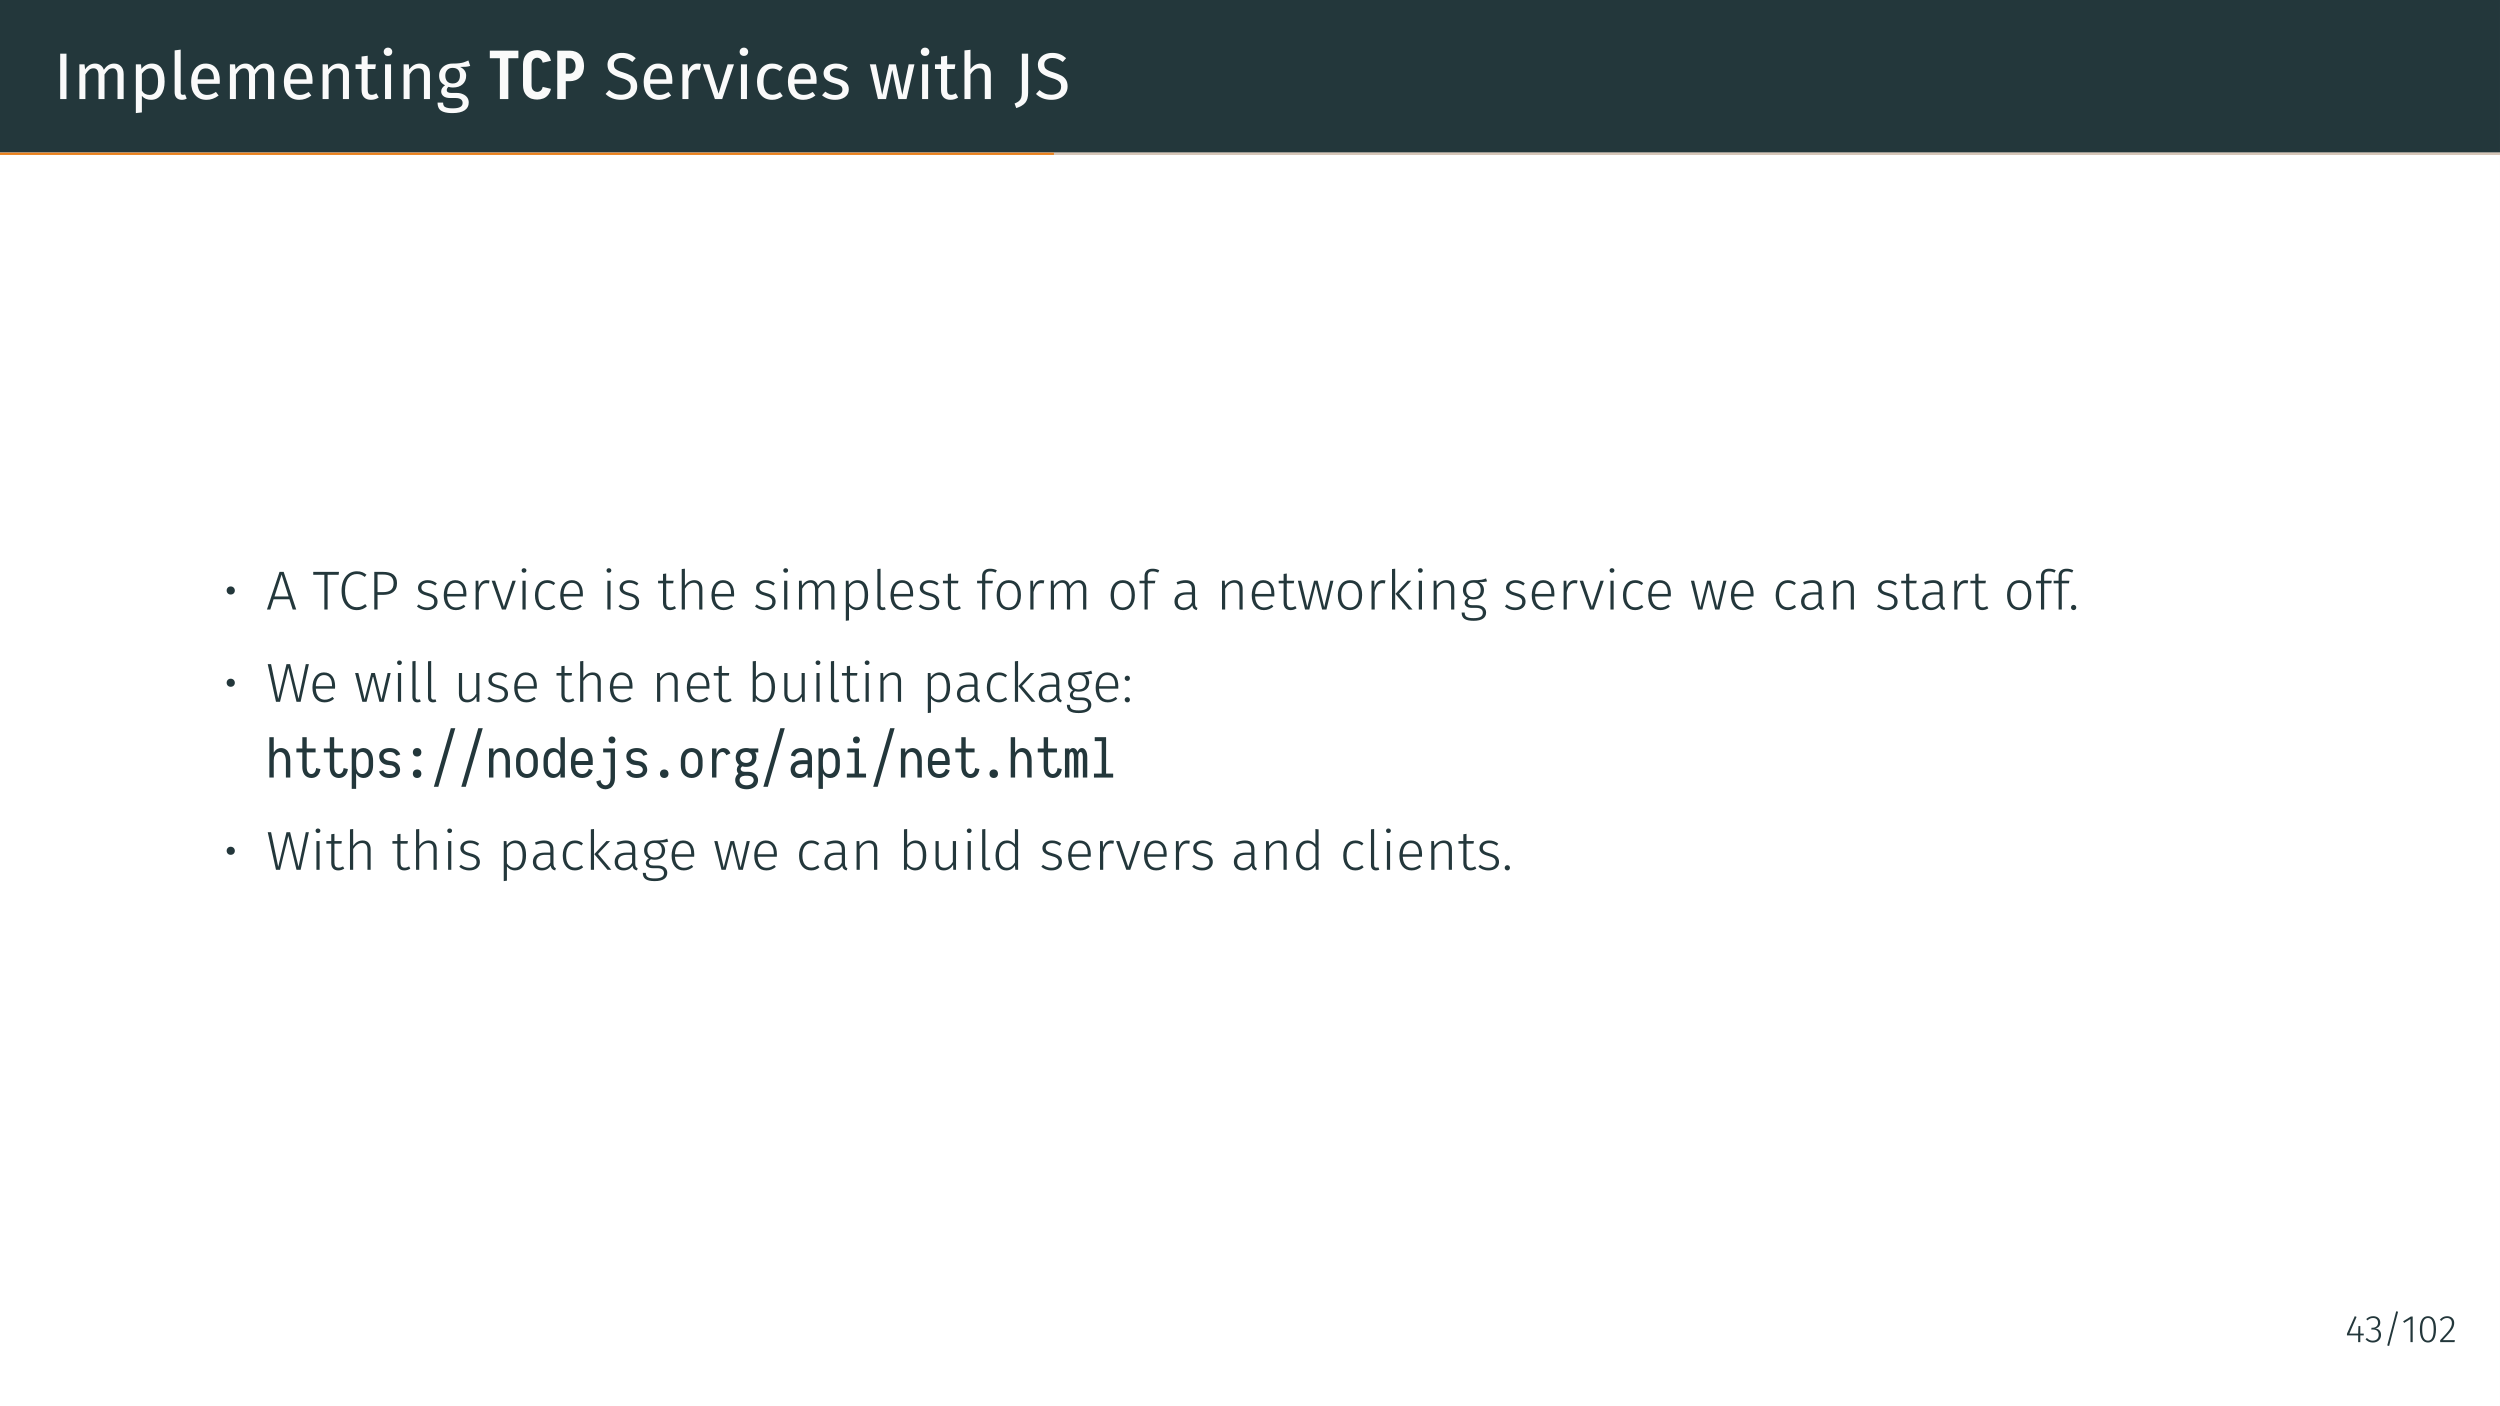 <?xml version="1.0" encoding="UTF-8"?>
<svg xmlns="http://www.w3.org/2000/svg" xmlns:xlink="http://www.w3.org/1999/xlink" width="453.54pt" height="255.12pt" viewBox="0 0 453.54 255.12" version="1.1">
<rect x="0" y="0" width="453.54" height="255.12" fill="#808080" stroke="none"/>
<defs>
<g>
<symbol overflow="visible" id="glyph0-0">
<path style="stroke:none;" d="M 6.484 4.188 L 1.469 4.188 L 1.469 -12.547 L 6.484 -12.547 Z M 2.125 -11.922 L 2.125 3.562 L 5.844 3.562 L 5.844 -11.922 Z M 3.875 -5.391 C 4.352 -5.391 4.691 -5.258 4.891 -5 C 5.098 -4.75 5.203 -4.422 5.203 -4.016 C 5.203 -3.586 5.109 -3.258 4.922 -3.031 C 4.742 -2.801 4.457 -2.66 4.062 -2.609 L 4.062 -2.062 C 4.062 -1.977 4.031 -1.91 3.969 -1.859 C 3.914 -1.805 3.848 -1.781 3.766 -1.781 C 3.68 -1.781 3.609 -1.805 3.547 -1.859 C 3.492 -1.91 3.469 -1.977 3.469 -2.062 L 3.469 -3.078 C 3.883 -3.098 4.164 -3.172 4.312 -3.297 C 4.469 -3.43 4.547 -3.664 4.547 -4 C 4.547 -4.258 4.492 -4.457 4.391 -4.594 C 4.297 -4.738 4.109 -4.812 3.828 -4.812 C 3.598 -4.812 3.391 -4.77 3.203 -4.688 C 3.141 -4.664 3.086 -4.656 3.047 -4.656 C 2.961 -4.656 2.895 -4.68 2.844 -4.734 C 2.789 -4.785 2.766 -4.848 2.766 -4.922 C 2.766 -5.078 2.879 -5.191 3.109 -5.266 C 3.348 -5.348 3.602 -5.391 3.875 -5.391 Z M 3.766 -1.438 C 3.879 -1.438 3.977 -1.395 4.062 -1.312 C 4.145 -1.227 4.188 -1.129 4.188 -1.016 C 4.188 -0.891 4.145 -0.785 4.062 -0.703 C 3.977 -0.617 3.879 -0.578 3.766 -0.578 C 3.641 -0.578 3.535 -0.617 3.453 -0.703 C 3.379 -0.785 3.344 -0.891 3.344 -1.016 C 3.344 -1.129 3.379 -1.227 3.453 -1.312 C 3.535 -1.395 3.641 -1.438 3.766 -1.438 Z M 3.766 -1.438 "/>
</symbol>
<symbol overflow="visible" id="glyph0-1">
<path style="stroke:none;" d="M 2.328 0 L 1.188 0 L 1.188 -8.234 L 2.328 -8.234 Z M 2.328 0 "/>
</symbol>
<symbol overflow="visible" id="glyph0-2">
<path style="stroke:none;" d="M 7.453 -6.438 C 7.973 -6.438 8.391 -6.266 8.703 -5.922 C 9.016 -5.578 9.172 -5.109 9.172 -4.516 L 9.172 0 L 8.062 0 L 8.062 -4.359 C 8.062 -5.172 7.77 -5.578 7.188 -5.578 C 6.875 -5.578 6.609 -5.488 6.391 -5.312 C 6.18 -5.133 5.953 -4.852 5.703 -4.469 L 5.703 0 L 4.609 0 L 4.609 -4.359 C 4.609 -5.172 4.312 -5.578 3.719 -5.578 C 3.395 -5.578 3.125 -5.484 2.906 -5.297 C 2.695 -5.117 2.473 -4.844 2.234 -4.469 L 2.234 0 L 1.141 0 L 1.141 -6.297 L 2.078 -6.297 L 2.172 -5.375 C 2.641 -6.082 3.25 -6.438 4 -6.438 C 4.383 -6.438 4.711 -6.336 4.984 -6.141 C 5.266 -5.941 5.461 -5.664 5.578 -5.312 C 5.828 -5.676 6.098 -5.953 6.391 -6.141 C 6.691 -6.336 7.047 -6.438 7.453 -6.438 Z M 7.453 -6.438 "/>
</symbol>
<symbol overflow="visible" id="glyph0-3">
<path style="stroke:none;" d="M 4.031 -6.438 C 4.832 -6.438 5.422 -6.148 5.797 -5.578 C 6.172 -5.004 6.359 -4.195 6.359 -3.156 C 6.359 -2.164 6.141 -1.367 5.703 -0.766 C 5.273 -0.16 4.672 0.141 3.891 0.141 C 3.18 0.141 2.629 -0.098 2.234 -0.578 L 2.234 2.422 L 1.141 2.547 L 1.141 -6.297 L 2.078 -6.297 L 2.156 -5.453 C 2.395 -5.766 2.676 -6.004 3 -6.172 C 3.32 -6.348 3.664 -6.438 4.031 -6.438 Z M 3.625 -0.75 C 4.656 -0.75 5.172 -1.551 5.172 -3.156 C 5.172 -4.758 4.695 -5.562 3.75 -5.562 C 3.438 -5.562 3.148 -5.469 2.891 -5.281 C 2.641 -5.102 2.422 -4.875 2.234 -4.594 L 2.234 -1.516 C 2.391 -1.266 2.586 -1.07 2.828 -0.938 C 3.066 -0.812 3.332 -0.75 3.625 -0.75 Z M 3.625 -0.75 "/>
</symbol>
<symbol overflow="visible" id="glyph0-4">
<path style="stroke:none;" d="M 2.391 0.141 C 1.984 0.141 1.66 0.02 1.422 -0.219 C 1.191 -0.457 1.078 -0.801 1.078 -1.25 L 1.078 -8.828 L 2.172 -8.969 L 2.172 -1.266 C 2.172 -1.086 2.203 -0.957 2.266 -0.875 C 2.328 -0.801 2.426 -0.766 2.562 -0.766 C 2.719 -0.766 2.852 -0.789 2.969 -0.844 L 3.266 -0.078 C 3.004 0.066 2.711 0.141 2.391 0.141 Z M 2.391 0.141 "/>
</symbol>
<symbol overflow="visible" id="glyph0-5">
<path style="stroke:none;" d="M 5.891 -3.328 C 5.891 -3.148 5.883 -2.961 5.875 -2.766 L 1.859 -2.766 C 1.898 -2.078 2.07 -1.566 2.375 -1.234 C 2.676 -0.91 3.066 -0.75 3.547 -0.75 C 3.848 -0.75 4.125 -0.789 4.375 -0.875 C 4.633 -0.969 4.906 -1.109 5.188 -1.297 L 5.672 -0.641 C 4.992 -0.117 4.258 0.141 3.469 0.141 C 2.594 0.141 1.91 -0.145 1.422 -0.719 C 0.93 -1.289 0.688 -2.078 0.688 -3.078 C 0.688 -3.734 0.789 -4.312 1 -4.812 C 1.207 -5.32 1.508 -5.719 1.906 -6 C 2.301 -6.289 2.766 -6.438 3.297 -6.438 C 4.129 -6.438 4.77 -6.16 5.219 -5.609 C 5.664 -5.066 5.891 -4.305 5.891 -3.328 Z M 4.812 -3.656 C 4.812 -4.281 4.688 -4.754 4.438 -5.078 C 4.188 -5.398 3.816 -5.562 3.328 -5.562 C 2.422 -5.562 1.93 -4.898 1.859 -3.578 L 4.812 -3.578 Z M 4.812 -3.656 "/>
</symbol>
<symbol overflow="visible" id="glyph0-6">
<path style="stroke:none;" d="M 4.094 -6.438 C 4.664 -6.438 5.113 -6.266 5.438 -5.922 C 5.758 -5.586 5.922 -5.117 5.922 -4.516 L 5.922 0 L 4.828 0 L 4.828 -4.359 C 4.828 -4.805 4.742 -5.117 4.578 -5.297 C 4.41 -5.484 4.164 -5.578 3.844 -5.578 C 3.5 -5.578 3.195 -5.484 2.938 -5.297 C 2.688 -5.109 2.453 -4.832 2.234 -4.469 L 2.234 0 L 1.141 0 L 1.141 -6.297 L 2.078 -6.297 L 2.172 -5.359 C 2.398 -5.703 2.676 -5.969 3 -6.156 C 3.332 -6.344 3.695 -6.438 4.094 -6.438 Z M 4.094 -6.438 "/>
</symbol>
<symbol overflow="visible" id="glyph0-7">
<path style="stroke:none;" d="M 4.312 -0.281 C 3.895 0 3.426 0.141 2.906 0.141 C 2.375 0.141 1.957 -0.008 1.656 -0.312 C 1.352 -0.625 1.203 -1.07 1.203 -1.656 L 1.203 -5.453 L 0.109 -5.453 L 0.109 -6.297 L 1.203 -6.297 L 1.203 -7.719 L 2.312 -7.859 L 2.312 -6.297 L 3.797 -6.297 L 3.688 -5.453 L 2.312 -5.453 L 2.312 -1.703 C 2.312 -1.367 2.367 -1.129 2.484 -0.984 C 2.598 -0.836 2.789 -0.766 3.062 -0.766 C 3.32 -0.766 3.598 -0.859 3.891 -1.047 Z M 4.312 -0.281 "/>
</symbol>
<symbol overflow="visible" id="glyph0-8">
<path style="stroke:none;" d="M 2.234 0 L 1.141 0 L 1.141 -6.297 L 2.234 -6.297 Z M 1.672 -9.328 C 1.91 -9.328 2.098 -9.254 2.234 -9.109 C 2.379 -8.961 2.453 -8.785 2.453 -8.578 C 2.453 -8.359 2.379 -8.176 2.234 -8.031 C 2.098 -7.895 1.91 -7.828 1.672 -7.828 C 1.453 -7.828 1.27 -7.895 1.125 -8.031 C 0.977 -8.176 0.906 -8.359 0.906 -8.578 C 0.906 -8.785 0.977 -8.961 1.125 -9.109 C 1.27 -9.254 1.453 -9.328 1.672 -9.328 Z M 1.672 -9.328 "/>
</symbol>
<symbol overflow="visible" id="glyph0-9">
<path style="stroke:none;" d="M 6.219 -6.016 C 5.977 -5.93 5.711 -5.879 5.422 -5.859 C 5.141 -5.836 4.789 -5.828 4.375 -5.828 C 5.113 -5.484 5.484 -4.953 5.484 -4.234 C 5.484 -3.598 5.27 -3.082 4.844 -2.688 C 4.414 -2.289 3.828 -2.094 3.078 -2.094 C 2.797 -2.094 2.531 -2.133 2.281 -2.219 C 2.188 -2.145 2.109 -2.055 2.047 -1.953 C 1.992 -1.848 1.969 -1.738 1.969 -1.625 C 1.969 -1.281 2.242 -1.109 2.797 -1.109 L 3.797 -1.109 C 4.223 -1.109 4.598 -1.031 4.922 -0.875 C 5.254 -0.727 5.508 -0.523 5.688 -0.266 C 5.863 -0.004 5.953 0.297 5.953 0.641 C 5.953 1.242 5.703 1.711 5.203 2.047 C 4.703 2.379 3.969 2.547 3 2.547 C 2.32 2.547 1.785 2.473 1.391 2.328 C 0.992 2.191 0.711 1.984 0.547 1.703 C 0.379 1.43 0.297 1.078 0.297 0.641 L 1.297 0.641 C 1.297 0.891 1.344 1.086 1.438 1.234 C 1.531 1.379 1.695 1.488 1.938 1.562 C 2.188 1.645 2.539 1.688 3 1.688 C 3.664 1.688 4.141 1.602 4.422 1.438 C 4.703 1.27 4.844 1.023 4.844 0.703 C 4.844 0.41 4.727 0.188 4.5 0.031 C 4.281 -0.113 3.973 -0.188 3.578 -0.188 L 2.578 -0.188 C 2.047 -0.188 1.641 -0.301 1.359 -0.531 C 1.086 -0.758 0.953 -1.047 0.953 -1.391 C 0.953 -1.598 1.008 -1.797 1.125 -1.984 C 1.25 -2.172 1.426 -2.344 1.656 -2.5 C 1.281 -2.688 1.004 -2.922 0.828 -3.203 C 0.66 -3.492 0.578 -3.844 0.578 -4.25 C 0.578 -4.664 0.68 -5.039 0.891 -5.375 C 1.109 -5.707 1.398 -5.969 1.766 -6.156 C 2.141 -6.344 2.555 -6.438 3.016 -6.438 C 3.504 -6.438 3.914 -6.457 4.25 -6.5 C 4.582 -6.539 4.859 -6.598 5.078 -6.672 C 5.305 -6.754 5.578 -6.863 5.891 -7 Z M 3.016 -5.656 C 2.598 -5.656 2.273 -5.523 2.047 -5.266 C 1.816 -5.004 1.703 -4.664 1.703 -4.25 C 1.703 -3.812 1.816 -3.461 2.047 -3.203 C 2.285 -2.953 2.613 -2.828 3.031 -2.828 C 3.469 -2.828 3.797 -2.953 4.016 -3.203 C 4.242 -3.453 4.359 -3.801 4.359 -4.25 C 4.359 -5.188 3.91 -5.656 3.016 -5.656 Z M 3.016 -5.656 "/>
</symbol>
<symbol overflow="visible" id="glyph0-10">
<path style="stroke:none;" d="M 3.234 -8.375 C 3.773 -8.375 4.238 -8.297 4.625 -8.141 C 5.02 -7.984 5.398 -7.742 5.766 -7.422 L 5.156 -6.734 C 4.844 -6.973 4.535 -7.148 4.234 -7.266 C 3.941 -7.391 3.625 -7.453 3.281 -7.453 C 2.844 -7.453 2.484 -7.348 2.203 -7.141 C 1.93 -6.941 1.797 -6.656 1.797 -6.281 C 1.797 -6.039 1.844 -5.836 1.938 -5.672 C 2.031 -5.504 2.207 -5.352 2.469 -5.219 C 2.727 -5.082 3.102 -4.941 3.594 -4.797 C 4.113 -4.629 4.547 -4.453 4.891 -4.266 C 5.234 -4.086 5.508 -3.836 5.719 -3.516 C 5.926 -3.191 6.031 -2.785 6.031 -2.297 C 6.031 -1.816 5.91 -1.395 5.672 -1.031 C 5.441 -0.664 5.102 -0.379 4.656 -0.172 C 4.219 0.035 3.695 0.141 3.094 0.141 C 1.957 0.141 1.023 -0.211 0.297 -0.922 L 0.938 -1.625 C 1.258 -1.344 1.594 -1.129 1.938 -0.984 C 2.281 -0.848 2.66 -0.781 3.078 -0.781 C 3.586 -0.781 4.008 -0.906 4.344 -1.156 C 4.688 -1.414 4.859 -1.785 4.859 -2.266 C 4.859 -2.535 4.805 -2.758 4.703 -2.938 C 4.598 -3.113 4.422 -3.273 4.172 -3.422 C 3.922 -3.566 3.555 -3.707 3.078 -3.844 C 2.234 -4.102 1.613 -4.41 1.219 -4.766 C 0.832 -5.129 0.641 -5.617 0.641 -6.234 C 0.641 -6.641 0.75 -7.004 0.969 -7.328 C 1.188 -7.66 1.488 -7.914 1.875 -8.094 C 2.27 -8.281 2.723 -8.375 3.234 -8.375 Z M 3.234 -8.375 "/>
</symbol>
<symbol overflow="visible" id="glyph0-11">
<path style="stroke:none;" d="M 3.875 -6.438 C 4.094 -6.438 4.301 -6.414 4.5 -6.375 L 4.297 -5.297 C 4.098 -5.336 3.91 -5.359 3.734 -5.359 C 3.348 -5.359 3.035 -5.211 2.797 -4.922 C 2.555 -4.641 2.367 -4.195 2.234 -3.594 L 2.234 0 L 1.141 0 L 1.141 -6.297 L 2.078 -6.297 L 2.188 -5.016 C 2.352 -5.484 2.578 -5.836 2.859 -6.078 C 3.148 -6.316 3.488 -6.438 3.875 -6.438 Z M 3.875 -6.438 "/>
</symbol>
<symbol overflow="visible" id="glyph0-12">
<path style="stroke:none;" d="M 3.625 0 L 2.297 0 L 0.125 -6.297 L 1.312 -6.297 L 2.969 -0.984 L 4.609 -6.297 L 5.766 -6.297 Z M 3.625 0 "/>
</symbol>
<symbol overflow="visible" id="glyph0-13">
<path style="stroke:none;" d="M 3.438 -6.438 C 3.812 -6.438 4.148 -6.383 4.453 -6.281 C 4.766 -6.176 5.066 -6.004 5.359 -5.766 L 4.828 -5.062 C 4.609 -5.227 4.391 -5.348 4.172 -5.422 C 3.961 -5.492 3.734 -5.531 3.484 -5.531 C 2.973 -5.531 2.57 -5.328 2.281 -4.922 C 2 -4.516 1.859 -3.914 1.859 -3.125 C 1.859 -2.32 2 -1.727 2.281 -1.344 C 2.562 -0.969 2.961 -0.781 3.484 -0.781 C 3.723 -0.781 3.945 -0.816 4.156 -0.891 C 4.363 -0.973 4.598 -1.098 4.859 -1.266 L 5.359 -0.547 C 4.785 -0.086 4.145 0.141 3.438 0.141 C 2.582 0.141 1.91 -0.145 1.422 -0.719 C 0.93 -1.289 0.688 -2.082 0.688 -3.094 C 0.688 -3.758 0.797 -4.344 1.016 -4.844 C 1.234 -5.352 1.547 -5.742 1.953 -6.016 C 2.367 -6.297 2.863 -6.438 3.438 -6.438 Z M 3.438 -6.438 "/>
</symbol>
<symbol overflow="visible" id="glyph0-14">
<path style="stroke:none;" d="M 2.844 -6.438 C 3.27 -6.438 3.656 -6.375 4 -6.25 C 4.344 -6.133 4.672 -5.957 4.984 -5.719 L 4.516 -5.031 C 4.234 -5.219 3.961 -5.352 3.703 -5.438 C 3.441 -5.52 3.164 -5.562 2.875 -5.562 C 2.52 -5.562 2.238 -5.488 2.031 -5.344 C 1.82 -5.195 1.719 -5 1.719 -4.75 C 1.719 -4.488 1.816 -4.285 2.016 -4.141 C 2.211 -4.004 2.566 -3.867 3.078 -3.734 C 3.773 -3.555 4.297 -3.316 4.641 -3.016 C 4.984 -2.711 5.156 -2.297 5.156 -1.766 C 5.156 -1.148 4.914 -0.676 4.438 -0.344 C 3.957 -0.02 3.367 0.141 2.672 0.141 C 1.723 0.141 0.93 -0.133 0.297 -0.688 L 0.891 -1.344 C 1.422 -0.938 2.008 -0.734 2.656 -0.734 C 3.07 -0.734 3.398 -0.816 3.641 -0.984 C 3.879 -1.16 4 -1.398 4 -1.703 C 4 -1.91 3.953 -2.082 3.859 -2.219 C 3.773 -2.352 3.625 -2.469 3.406 -2.562 C 3.195 -2.664 2.883 -2.77 2.469 -2.875 C 1.801 -3.051 1.316 -3.285 1.016 -3.578 C 0.723 -3.879 0.578 -4.254 0.578 -4.703 C 0.578 -5.035 0.672 -5.332 0.859 -5.594 C 1.055 -5.863 1.328 -6.07 1.672 -6.219 C 2.023 -6.363 2.414 -6.438 2.844 -6.438 Z M 2.844 -6.438 "/>
</symbol>
<symbol overflow="visible" id="glyph0-15">
<path style="stroke:none;" d="M 6.891 0 L 5.406 0 L 4.297 -5.312 L 3.172 0 L 1.703 0 L 0.234 -6.297 L 1.344 -6.297 L 2.469 -0.766 L 3.719 -6.297 L 4.953 -6.297 L 6.125 -0.766 L 7.281 -6.297 L 8.328 -6.297 Z M 6.891 0 "/>
</symbol>
<symbol overflow="visible" id="glyph0-16">
<path style="stroke:none;" d="M 4.094 -6.438 C 4.664 -6.438 5.113 -6.266 5.438 -5.922 C 5.758 -5.586 5.922 -5.117 5.922 -4.516 L 5.922 0 L 4.828 0 L 4.828 -4.359 C 4.828 -4.805 4.738 -5.117 4.562 -5.297 C 4.395 -5.484 4.148 -5.578 3.828 -5.578 C 3.492 -5.578 3.195 -5.484 2.938 -5.297 C 2.688 -5.109 2.453 -4.836 2.234 -4.484 L 2.234 0 L 1.141 0 L 1.141 -8.828 L 2.234 -8.938 L 2.234 -5.422 C 2.723 -6.098 3.344 -6.438 4.094 -6.438 Z M 4.094 -6.438 "/>
</symbol>
<symbol overflow="visible" id="glyph0-17">
<path style="stroke:none;" d="M 2.516 -1.141 C 2.516 -0.328 2.336 0.281 1.984 0.688 C 1.629 1.094 1.086 1.41 0.359 1.641 L 0.062 0.812 C 0.426 0.664 0.695 0.508 0.875 0.344 C 1.062 0.176 1.191 -0.023 1.266 -0.266 C 1.336 -0.504 1.375 -0.812 1.375 -1.188 L 1.375 -8.234 L 2.516 -8.234 Z M 2.516 -1.141 "/>
</symbol>
<symbol overflow="visible" id="glyph1-0">
<path style="stroke:none;" d="M 0.531 0 L 0.531 -8.781 L 5.438 -8.781 L 5.438 0 Z M 1.922 -1.391 L 4.047 -1.391 L 4.047 -7.406 L 1.922 -7.406 Z M 1.922 -1.391 "/>
</symbol>
<symbol overflow="visible" id="glyph1-1">
<path style="stroke:none;" d="M 2.219 0 L 2.219 -7.406 L 0.391 -7.406 L 0.391 -8.781 L 5.578 -8.781 L 5.578 -7.406 L 3.75 -7.406 L 3.75 0 Z M 2.219 0 "/>
</symbol>
<symbol overflow="visible" id="glyph1-2">
<path style="stroke:none;" d="M 3 0.094 C 2.656 0.094 2.316 0.039 1.984 -0.062 C 1.66 -0.176 1.375 -0.359 1.125 -0.609 C 0.883 -0.859 0.707 -1.148 0.594 -1.484 C 0.488 -1.828 0.438 -2.172 0.438 -2.516 L 0.438 -6.281 C 0.438 -6.625 0.488 -6.961 0.594 -7.297 C 0.707 -7.629 0.883 -7.922 1.125 -8.172 C 1.375 -8.422 1.66 -8.598 1.984 -8.703 C 2.316 -8.816 2.656 -8.875 3 -8.875 C 3.383 -8.875 3.758 -8.801 4.125 -8.656 C 4.488 -8.52 4.789 -8.289 5.031 -7.969 C 5.27 -7.656 5.426 -7.312 5.5 -6.938 L 4 -6.594 C 3.977 -6.758 3.922 -6.91 3.828 -7.047 C 3.742 -7.191 3.625 -7.301 3.469 -7.375 C 3.32 -7.457 3.164 -7.5 3 -7.5 C 2.801 -7.5 2.613 -7.438 2.438 -7.312 C 2.27 -7.195 2.148 -7.047 2.078 -6.859 C 2.016 -6.672 1.984 -6.477 1.984 -6.281 L 1.984 -2.516 C 1.984 -2.316 2.016 -2.117 2.078 -1.922 C 2.148 -1.734 2.27 -1.582 2.438 -1.469 C 2.613 -1.352 2.801 -1.297 3 -1.297 C 3.164 -1.297 3.32 -1.332 3.469 -1.406 C 3.625 -1.477 3.742 -1.586 3.828 -1.734 C 3.922 -1.879 3.977 -2.035 4 -2.203 L 5.5 -1.859 C 5.426 -1.473 5.27 -1.117 5.031 -0.797 C 4.789 -0.484 4.488 -0.254 4.125 -0.109 C 3.758 0.023 3.383 0.094 3 0.094 Z M 3 0.094 "/>
</symbol>
<symbol overflow="visible" id="glyph1-3">
<path style="stroke:none;" d="M 0.672 0 L 0.672 -8.781 L 2.938 -8.781 C 3.301 -8.781 3.648 -8.719 3.984 -8.594 C 4.328 -8.469 4.617 -8.27 4.859 -8 C 5.109 -7.727 5.281 -7.414 5.375 -7.062 C 5.477 -6.707 5.531 -6.352 5.531 -6 C 5.531 -5.645 5.477 -5.289 5.375 -4.938 C 5.281 -4.594 5.109 -4.285 4.859 -4.016 C 4.617 -3.742 4.328 -3.547 3.984 -3.422 C 3.648 -3.297 3.301 -3.234 2.938 -3.234 L 2.219 -3.234 L 2.219 0 Z M 2.219 -4.609 L 2.938 -4.609 C 3.156 -4.609 3.352 -4.68 3.531 -4.828 C 3.707 -4.973 3.828 -5.148 3.891 -5.359 C 3.961 -5.566 4 -5.781 4 -6 C 4 -6.219 3.961 -6.43 3.891 -6.641 C 3.828 -6.859 3.707 -7.039 3.531 -7.188 C 3.352 -7.332 3.156 -7.406 2.938 -7.406 L 2.219 -7.406 Z M 2.219 -4.609 "/>
</symbol>
<symbol overflow="visible" id="glyph2-0">
<path style="stroke:none;" d="M 5.406 -10.469 L 1.219 -10.469 L 1.219 3.484 L 5.406 3.484 Z M 4.875 -9.953 L 4.875 2.969 L 1.781 2.969 L 1.781 -9.953 Z M 3.234 -4.5 C 2.844 -4.5 2.297 -4.375 2.297 -4.109 C 2.297 -3.984 2.391 -3.875 2.547 -3.875 C 2.578 -3.875 2.625 -3.891 2.672 -3.906 C 2.844 -3.984 2.984 -4.016 3.188 -4.016 C 3.688 -4.016 3.797 -3.719 3.797 -3.328 C 3.797 -2.797 3.609 -2.609 2.891 -2.562 L 2.891 -1.719 C 2.891 -1.578 3.016 -1.484 3.141 -1.484 C 3.266 -1.484 3.391 -1.578 3.391 -1.719 L 3.391 -2.172 C 4.062 -2.266 4.344 -2.656 4.344 -3.344 C 4.344 -3.953 4.094 -4.5 3.234 -4.5 Z M 3.141 -1.203 C 2.938 -1.203 2.797 -1.047 2.797 -0.844 C 2.797 -0.641 2.938 -0.484 3.141 -0.484 C 3.344 -0.484 3.484 -0.641 3.484 -0.844 C 3.484 -1.047 3.344 -1.203 3.141 -1.203 Z M 3.141 -1.203 "/>
</symbol>
<symbol overflow="visible" id="glyph2-1">
<path style="stroke:none;" d="M 1.422 -4.188 C 1 -4.188 0.688 -3.875 0.688 -3.453 C 0.688 -3.031 1 -2.719 1.422 -2.719 C 1.859 -2.719 2.172 -3.031 2.172 -3.438 C 2.172 -3.859 1.859 -4.188 1.422 -4.188 Z M 1.422 -4.188 "/>
</symbol>
<symbol overflow="visible" id="glyph2-2">
<path style="stroke:none;" d="M 4.828 0 L 5.469 0 L 3.188 -6.828 L 2.438 -6.828 L 0.156 0 L 0.766 0 L 1.359 -1.859 L 4.234 -1.859 Z M 1.531 -2.375 L 2.812 -6.344 L 4.078 -2.375 Z M 1.531 -2.375 "/>
</symbol>
<symbol overflow="visible" id="glyph2-3">
<path style="stroke:none;" d="M 4.828 -6.828 L 0.156 -6.828 L 0.156 -6.297 L 2.172 -6.297 L 2.172 0 L 2.766 0 L 2.766 -6.297 L 4.766 -6.297 Z M 4.828 -6.828 "/>
</symbol>
<symbol overflow="visible" id="glyph2-4">
<path style="stroke:none;" d="M 3.422 -6.938 C 1.906 -6.938 0.656 -5.75 0.656 -3.422 C 0.656 -1.109 1.828 0.109 3.406 0.109 C 4.25 0.109 4.859 -0.203 5.25 -0.594 L 4.938 -1 C 4.531 -0.672 4.141 -0.422 3.422 -0.422 C 2.234 -0.422 1.281 -1.344 1.281 -3.422 C 1.281 -5.594 2.266 -6.438 3.453 -6.438 C 4.016 -6.438 4.391 -6.266 4.859 -5.906 L 5.172 -6.312 C 4.688 -6.703 4.234 -6.938 3.422 -6.938 Z M 3.422 -6.938 "/>
</symbol>
<symbol overflow="visible" id="glyph2-5">
<path style="stroke:none;" d="M 2.719 -6.828 L 1.109 -6.828 L 1.109 0 L 1.703 0 L 1.703 -2.656 L 2.688 -2.656 C 4.172 -2.656 5.234 -3.25 5.234 -4.781 C 5.234 -6.203 4.297 -6.828 2.719 -6.828 Z M 2.688 -3.156 L 1.703 -3.156 L 1.703 -6.344 L 2.703 -6.344 C 3.891 -6.344 4.609 -5.938 4.609 -4.781 C 4.609 -3.516 3.812 -3.156 2.688 -3.156 Z M 2.688 -3.156 "/>
</symbol>
<symbol overflow="visible" id="glyph2-6">
<path style="stroke:none;" d="M 2.328 -5.328 C 1.344 -5.328 0.594 -4.75 0.594 -3.953 C 0.594 -3.234 1.047 -2.828 2.156 -2.531 C 3.234 -2.234 3.531 -2 3.531 -1.375 C 3.531 -0.734 3 -0.375 2.25 -0.375 C 1.609 -0.375 1.141 -0.578 0.703 -0.922 L 0.391 -0.562 C 0.844 -0.172 1.406 0.109 2.25 0.109 C 3.297 0.109 4.141 -0.438 4.141 -1.406 C 4.141 -2.297 3.594 -2.688 2.469 -2.984 C 1.531 -3.234 1.203 -3.453 1.203 -3.969 C 1.203 -4.5 1.672 -4.844 2.359 -4.844 C 2.875 -4.844 3.266 -4.688 3.734 -4.359 L 4 -4.75 C 3.516 -5.125 3 -5.328 2.328 -5.328 Z M 2.328 -5.328 "/>
</symbol>
<symbol overflow="visible" id="glyph2-7">
<path style="stroke:none;" d="M 4.75 -2.797 C 4.75 -4.344 4.078 -5.328 2.719 -5.328 C 1.453 -5.328 0.641 -4.234 0.641 -2.562 C 0.641 -0.891 1.469 0.109 2.844 0.109 C 3.531 0.109 4.062 -0.125 4.562 -0.531 L 4.281 -0.891 C 3.828 -0.562 3.453 -0.375 2.875 -0.375 C 1.984 -0.375 1.328 -0.969 1.25 -2.375 L 4.734 -2.375 C 4.75 -2.484 4.75 -2.641 4.75 -2.797 Z M 4.188 -2.828 L 1.25 -2.828 C 1.312 -4.234 1.938 -4.844 2.734 -4.844 C 3.734 -4.844 4.188 -4.109 4.188 -2.984 Z M 4.188 -2.828 "/>
</symbol>
<symbol overflow="visible" id="glyph2-8">
<path style="stroke:none;" d="M 3.078 -5.328 C 2.359 -5.328 1.891 -4.906 1.609 -4.047 L 1.562 -5.219 L 1.062 -5.219 L 1.062 0 L 1.641 0 L 1.641 -3.172 C 1.906 -4.25 2.297 -4.781 3.031 -4.781 C 3.203 -4.781 3.344 -4.75 3.484 -4.719 L 3.594 -5.266 C 3.453 -5.297 3.281 -5.328 3.078 -5.328 Z M 3.078 -5.328 "/>
</symbol>
<symbol overflow="visible" id="glyph2-9">
<path style="stroke:none;" d="M 4.531 -5.219 L 3.922 -5.219 L 2.375 -0.516 L 0.781 -5.219 L 0.156 -5.219 L 2.016 0 L 2.734 0 Z M 4.531 -5.219 "/>
</symbol>
<symbol overflow="visible" id="glyph2-10">
<path style="stroke:none;" d="M 1.328 -7.5 C 1.078 -7.5 0.906 -7.312 0.906 -7.094 C 0.906 -6.859 1.078 -6.672 1.328 -6.672 C 1.609 -6.672 1.781 -6.859 1.781 -7.094 C 1.781 -7.312 1.609 -7.5 1.328 -7.5 Z M 1.641 -5.219 L 1.062 -5.219 L 1.062 0 L 1.641 0 Z M 1.641 -5.219 "/>
</symbol>
<symbol overflow="visible" id="glyph2-11">
<path style="stroke:none;" d="M 2.844 -5.328 C 1.5 -5.328 0.641 -4.25 0.641 -2.578 C 0.641 -0.875 1.516 0.109 2.844 0.109 C 3.438 0.109 3.938 -0.094 4.344 -0.453 L 4.062 -0.844 C 3.703 -0.562 3.344 -0.406 2.859 -0.406 C 1.906 -0.406 1.25 -1.094 1.25 -2.578 C 1.25 -4.094 1.922 -4.828 2.875 -4.828 C 3.344 -4.828 3.688 -4.688 4.031 -4.422 L 4.312 -4.797 C 3.875 -5.172 3.422 -5.328 2.844 -5.328 Z M 2.844 -5.328 "/>
</symbol>
<symbol overflow="visible" id="glyph2-12">
<path style="stroke:none;" d="M 3.203 -0.625 C 2.938 -0.469 2.688 -0.391 2.406 -0.391 C 1.875 -0.391 1.641 -0.688 1.641 -1.297 L 1.641 -4.75 L 2.906 -4.75 L 2.984 -5.219 L 1.641 -5.219 L 1.641 -6.531 L 1.062 -6.453 L 1.062 -5.219 L 0.172 -5.219 L 0.172 -4.75 L 1.062 -4.75 L 1.062 -1.266 C 1.062 -0.359 1.547 0.109 2.328 0.109 C 2.75 0.109 3.109 -0.016 3.422 -0.219 Z M 3.203 -0.625 "/>
</symbol>
<symbol overflow="visible" id="glyph2-13">
<path style="stroke:none;" d="M 3.359 -5.328 C 2.625 -5.328 2.047 -4.938 1.641 -4.344 L 1.641 -7.406 L 1.062 -7.344 L 1.062 0 L 1.641 0 L 1.641 -3.781 C 2.062 -4.422 2.547 -4.859 3.25 -4.859 C 3.875 -4.859 4.234 -4.5 4.234 -3.656 L 4.234 0 L 4.812 0 L 4.812 -3.734 C 4.812 -4.719 4.297 -5.328 3.359 -5.328 Z M 3.359 -5.328 "/>
</symbol>
<symbol overflow="visible" id="glyph2-14">
<path style="stroke:none;" d="M 6.141 -5.328 C 5.438 -5.328 4.906 -4.906 4.5 -4.281 C 4.344 -4.938 3.875 -5.328 3.203 -5.328 C 2.531 -5.328 2 -4.922 1.609 -4.344 L 1.562 -5.219 L 1.062 -5.219 L 1.062 0 L 1.641 0 L 1.641 -3.781 C 2.031 -4.422 2.469 -4.859 3.094 -4.859 C 3.641 -4.859 3.984 -4.5 3.984 -3.656 L 3.984 0 L 4.562 0 L 4.562 -3.781 C 4.969 -4.422 5.406 -4.859 6.031 -4.859 C 6.562 -4.859 6.922 -4.5 6.922 -3.656 L 6.922 0 L 7.5 0 L 7.5 -3.734 C 7.5 -4.719 6.984 -5.328 6.141 -5.328 Z M 6.141 -5.328 "/>
</symbol>
<symbol overflow="visible" id="glyph2-15">
<path style="stroke:none;" d="M 3.203 -5.328 C 2.531 -5.328 1.984 -4.984 1.609 -4.453 L 1.562 -5.219 L 1.062 -5.219 L 1.062 2.047 L 1.641 1.969 L 1.641 -0.609 C 1.969 -0.188 2.469 0.109 3.125 0.109 C 4.422 0.109 5.109 -0.984 5.109 -2.625 C 5.109 -4.312 4.5 -5.328 3.203 -5.328 Z M 3.016 -0.375 C 2.422 -0.375 1.953 -0.688 1.641 -1.172 L 1.641 -3.953 C 2 -4.453 2.438 -4.844 3.094 -4.844 C 4 -4.844 4.484 -4.109 4.484 -2.625 C 4.484 -1.141 3.969 -0.375 3.016 -0.375 Z M 3.016 -0.375 "/>
</symbol>
<symbol overflow="visible" id="glyph2-16">
<path style="stroke:none;" d="M 1.922 0.109 C 2.141 0.109 2.359 0.047 2.516 -0.031 L 2.359 -0.453 C 2.25 -0.406 2.141 -0.391 2 -0.391 C 1.719 -0.391 1.578 -0.562 1.578 -0.891 L 1.578 -7.406 L 1 -7.344 L 1 -0.875 C 1 -0.203 1.375 0.109 1.922 0.109 Z M 1.922 0.109 "/>
</symbol>
<symbol overflow="visible" id="glyph2-17">
<path style="stroke:none;" d="M 2.594 -6.922 C 2.922 -6.922 3.234 -6.844 3.578 -6.703 L 3.781 -7.125 C 3.391 -7.312 3.016 -7.406 2.562 -7.406 C 1.656 -7.406 1.109 -6.891 1.109 -6.078 L 1.109 -5.219 L 0.203 -5.219 L 0.203 -4.75 L 1.109 -4.75 L 1.109 0 L 1.688 0 L 1.688 -4.75 L 2.984 -4.75 L 3.078 -5.219 L 1.688 -5.219 L 1.688 -6.047 C 1.688 -6.672 2 -6.922 2.594 -6.922 Z M 2.594 -6.922 "/>
</symbol>
<symbol overflow="visible" id="glyph2-18">
<path style="stroke:none;" d="M 2.844 -5.328 C 1.484 -5.328 0.641 -4.281 0.641 -2.609 C 0.641 -0.922 1.453 0.109 2.844 0.109 C 4.219 0.109 5.047 -0.938 5.047 -2.625 C 5.047 -4.328 4.234 -5.328 2.844 -5.328 Z M 2.844 -4.828 C 3.859 -4.828 4.453 -4.094 4.453 -2.625 C 4.453 -1.125 3.844 -0.375 2.844 -0.375 C 1.844 -0.375 1.25 -1.141 1.25 -2.609 C 1.25 -4.094 1.859 -4.828 2.844 -4.828 Z M 2.844 -4.828 "/>
</symbol>
<symbol overflow="visible" id="glyph2-19">
<path style="stroke:none;" d="M 4.297 -1.156 L 4.297 -3.672 C 4.297 -4.734 3.781 -5.328 2.594 -5.328 C 2.047 -5.328 1.531 -5.203 0.953 -4.969 L 1.094 -4.531 C 1.609 -4.719 2.094 -4.828 2.516 -4.828 C 3.375 -4.828 3.719 -4.469 3.719 -3.641 L 3.719 -3.125 L 2.719 -3.125 C 1.391 -3.125 0.562 -2.547 0.562 -1.453 C 0.562 -0.516 1.172 0.109 2.172 0.109 C 2.875 0.109 3.422 -0.172 3.797 -0.75 C 3.875 -0.219 4.141 0.016 4.609 0.109 L 4.734 -0.297 C 4.453 -0.406 4.297 -0.578 4.297 -1.156 Z M 2.266 -0.359 C 1.578 -0.359 1.172 -0.75 1.172 -1.469 C 1.172 -2.297 1.766 -2.719 2.812 -2.719 L 3.719 -2.719 L 3.719 -1.297 C 3.406 -0.688 2.938 -0.359 2.266 -0.359 Z M 2.266 -0.359 "/>
</symbol>
<symbol overflow="visible" id="glyph2-20">
<path style="stroke:none;" d="M 3.359 -5.328 C 2.609 -5.328 2.031 -4.922 1.609 -4.328 L 1.562 -5.219 L 1.062 -5.219 L 1.062 0 L 1.641 0 L 1.641 -3.781 C 2.062 -4.422 2.547 -4.859 3.25 -4.859 C 3.891 -4.859 4.234 -4.5 4.234 -3.656 L 4.234 0 L 4.812 0 L 4.812 -3.734 C 4.812 -4.734 4.312 -5.328 3.359 -5.328 Z M 3.359 -5.328 "/>
</symbol>
<symbol overflow="visible" id="glyph2-21">
<path style="stroke:none;" d="M 6.703 -5.219 L 6.141 -5.219 L 5.031 -0.438 L 3.844 -5.219 L 3.188 -5.219 L 1.969 -0.453 L 0.844 -5.219 L 0.25 -5.219 L 1.562 0 L 2.328 0 L 3.5 -4.672 L 4.656 0 L 5.438 0 Z M 6.703 -5.219 "/>
</symbol>
<symbol overflow="visible" id="glyph2-22">
<path style="stroke:none;" d="M 1.641 -7.406 L 1.062 -7.344 L 1.062 0 L 1.641 0 Z M 4.562 -5.219 L 3.891 -5.219 L 1.688 -2.844 L 4.094 0 L 4.781 0 L 2.359 -2.875 Z M 4.562 -5.219 "/>
</symbol>
<symbol overflow="visible" id="glyph2-23">
<path style="stroke:none;" d="M 4.75 -5.656 C 4.25 -5.453 3.875 -5.297 2.469 -5.328 C 1.328 -5.328 0.562 -4.609 0.562 -3.562 C 0.562 -2.859 0.844 -2.406 1.438 -2.094 C 1.078 -1.859 0.875 -1.562 0.875 -1.203 C 0.875 -0.703 1.281 -0.297 2.156 -0.297 L 3 -0.297 C 3.734 -0.297 4.172 0.016 4.172 0.578 C 4.172 1.203 3.719 1.562 2.5 1.562 C 1.25 1.562 0.875 1.281 0.875 0.547 L 0.328 0.547 C 0.328 1.578 0.922 2.047 2.5 2.047 C 4.031 2.047 4.766 1.484 4.766 0.547 C 4.766 -0.234 4.125 -0.781 3.094 -0.781 L 2.25 -0.781 C 1.609 -0.781 1.422 -1.016 1.422 -1.328 C 1.422 -1.562 1.562 -1.781 1.812 -1.922 C 2.016 -1.859 2.25 -1.828 2.5 -1.828 C 3.672 -1.828 4.375 -2.516 4.375 -3.531 C 4.375 -4.25 4.031 -4.688 3.484 -4.953 C 4.109 -4.969 4.578 -5 4.938 -5.109 Z M 2.469 -4.875 C 3.359 -4.875 3.781 -4.359 3.781 -3.547 C 3.781 -2.719 3.312 -2.25 2.469 -2.25 C 1.672 -2.25 1.156 -2.719 1.156 -3.562 C 1.156 -4.328 1.578 -4.875 2.469 -4.875 Z M 2.469 -4.875 "/>
</symbol>
<symbol overflow="visible" id="glyph2-24">
<path style="stroke:none;" d="M 1.031 -0.844 C 0.75 -0.844 0.547 -0.625 0.547 -0.375 C 0.547 -0.094 0.75 0.109 1.031 0.109 C 1.312 0.109 1.5 -0.094 1.5 -0.375 C 1.5 -0.625 1.312 -0.844 1.031 -0.844 Z M 1.031 -0.844 "/>
</symbol>
<symbol overflow="visible" id="glyph2-25">
<path style="stroke:none;" d="M 7.766 -6.828 L 7.203 -6.828 L 5.891 -0.547 L 4.359 -6.828 L 3.703 -6.828 L 2.203 -0.547 L 0.906 -6.828 L 0.297 -6.828 L 1.797 0 L 2.531 0 L 4.031 -6.156 L 5.516 0 L 6.266 0 Z M 7.766 -6.828 "/>
</symbol>
<symbol overflow="visible" id="glyph2-26">
<path style="stroke:none;" d="M 4.719 -5.219 L 4.141 -5.219 L 4.141 -1.438 C 3.781 -0.812 3.297 -0.375 2.609 -0.375 C 1.938 -0.375 1.578 -0.719 1.578 -1.547 L 1.578 -5.219 L 1 -5.219 L 1 -1.484 C 1 -0.453 1.547 0.109 2.484 0.109 C 3.297 0.109 3.812 -0.312 4.188 -0.922 L 4.219 0 L 4.719 0 Z M 4.719 -5.219 "/>
</symbol>
<symbol overflow="visible" id="glyph2-27">
<path style="stroke:none;" d="M 3.203 -5.328 C 2.516 -5.328 2 -5 1.641 -4.484 L 1.641 -7.406 L 1.062 -7.344 L 1.062 0 L 1.562 0 L 1.609 -0.656 C 1.953 -0.219 2.469 0.109 3.125 0.109 C 4.375 0.109 5.109 -0.953 5.109 -2.625 C 5.109 -4.359 4.391 -5.328 3.203 -5.328 Z M 3.016 -0.375 C 2.422 -0.375 1.953 -0.703 1.641 -1.203 L 1.641 -3.953 C 2 -4.453 2.406 -4.844 3.078 -4.844 C 3.969 -4.844 4.484 -4.172 4.484 -2.625 C 4.484 -1.109 3.938 -0.375 3.016 -0.375 Z M 3.016 -0.375 "/>
</symbol>
<symbol overflow="visible" id="glyph2-28">
<path style="stroke:none;" d="M 1.031 -4.734 C 0.75 -4.734 0.547 -4.531 0.547 -4.25 C 0.547 -4 0.75 -3.781 1.031 -3.781 C 1.312 -3.781 1.5 -4 1.5 -4.25 C 1.5 -4.531 1.312 -4.734 1.031 -4.734 Z M 1.031 -0.844 C 0.75 -0.844 0.547 -0.625 0.547 -0.375 C 0.547 -0.094 0.75 0.109 1.031 0.109 C 1.312 0.109 1.5 -0.094 1.5 -0.375 C 1.5 -0.625 1.312 -0.844 1.031 -0.844 Z M 1.031 -0.844 "/>
</symbol>
<symbol overflow="visible" id="glyph2-29">
<path style="stroke:none;" d="M 4.203 -7.406 L 4.203 -4.609 C 3.891 -4.984 3.453 -5.328 2.734 -5.328 C 1.453 -5.328 0.688 -4.188 0.688 -2.578 C 0.688 -0.922 1.422 0.109 2.641 0.109 C 3.406 0.109 3.906 -0.281 4.203 -0.797 L 4.281 0 L 4.781 0 L 4.781 -7.344 Z M 2.734 -0.375 C 1.859 -0.375 1.312 -1.141 1.312 -2.594 C 1.297 -4.062 1.906 -4.844 2.828 -4.844 C 3.469 -4.844 3.891 -4.5 4.203 -4.062 L 4.203 -1.328 C 3.844 -0.734 3.422 -0.375 2.734 -0.375 Z M 2.734 -0.375 "/>
</symbol>
<symbol overflow="visible" id="glyph3-0">
<path style="stroke:none;" d="M 0.594 0 L 0.594 -7.328 L 4.391 -7.328 L 4.391 0 Z M 1.312 -0.719 L 3.672 -0.719 L 3.672 -6.609 L 1.312 -6.609 Z M 1.312 -0.719 "/>
</symbol>
<symbol overflow="visible" id="glyph3-1">
<path style="stroke:none;" d="M 0.594 0 L 0.594 -7.328 L 1.391 -7.328 L 1.391 -4.531 C 1.461 -4.645 1.539 -4.754 1.625 -4.859 C 1.758 -5.023 1.926 -5.148 2.125 -5.234 C 2.32 -5.316 2.523 -5.359 2.734 -5.359 C 2.941 -5.359 3.145 -5.316 3.344 -5.234 C 3.551 -5.148 3.723 -5.023 3.859 -4.859 C 3.992 -4.691 4.098 -4.508 4.172 -4.312 C 4.254 -4.125 4.312 -3.926 4.344 -3.719 C 4.375 -3.508 4.391 -3.301 4.391 -3.094 L 4.391 0 L 3.594 0 L 3.594 -3.094 C 3.594 -3.27 3.57 -3.445 3.531 -3.625 C 3.5 -3.801 3.441 -3.969 3.359 -4.125 C 3.273 -4.281 3.156 -4.406 3 -4.5 C 2.844 -4.594 2.676 -4.641 2.5 -4.641 C 2.312 -4.641 2.141 -4.594 1.984 -4.5 C 1.828 -4.406 1.707 -4.281 1.625 -4.125 C 1.539 -3.969 1.477 -3.801 1.438 -3.625 C 1.406 -3.445 1.391 -3.27 1.391 -3.094 L 1.391 0 Z M 0.594 0 "/>
</symbol>
<symbol overflow="visible" id="glyph3-2">
<path style="stroke:none;" d="M 3.25 0.078 C 3 0.078 2.758 0.023 2.531 -0.078 C 2.301 -0.18 2.113 -0.332 1.969 -0.531 C 1.832 -0.738 1.734 -0.961 1.672 -1.203 C 1.617 -1.441 1.594 -1.688 1.594 -1.938 L 1.594 -4.562 L 0.516 -4.562 L 0.516 -5.281 L 1.594 -5.281 L 1.594 -7.328 L 2.391 -7.328 L 2.391 -5.281 L 4 -5.281 L 4 -4.562 L 2.391 -4.562 L 2.391 -1.938 C 2.391 -1.738 2.41 -1.547 2.453 -1.359 C 2.492 -1.172 2.586 -1.004 2.734 -0.859 C 2.879 -0.711 3.051 -0.641 3.25 -0.641 C 3.414 -0.641 3.566 -0.695 3.703 -0.812 C 3.836 -0.926 3.93 -1.062 3.984 -1.219 C 4.047 -1.375 4.082 -1.539 4.094 -1.719 L 4.875 -1.547 C 4.852 -1.328 4.801 -1.117 4.719 -0.922 C 4.645 -0.723 4.535 -0.547 4.391 -0.391 C 4.242 -0.234 4.066 -0.113 3.859 -0.031 C 3.66 0.039 3.457 0.078 3.25 0.078 Z M 3.25 0.078 "/>
</symbol>
<symbol overflow="visible" id="glyph3-3">
<path style="stroke:none;" d="M 0.594 2.047 L 0.594 -5.281 L 1.391 -5.281 L 1.391 -4.531 C 1.461 -4.645 1.539 -4.754 1.625 -4.859 C 1.758 -5.023 1.926 -5.148 2.125 -5.234 C 2.332 -5.316 2.535 -5.359 2.734 -5.359 C 3.016 -5.359 3.273 -5.289 3.516 -5.156 C 3.754 -5.031 3.941 -4.852 4.078 -4.625 C 4.223 -4.395 4.32 -4.145 4.375 -3.875 C 4.438 -3.613 4.469 -3.352 4.469 -3.094 L 4.469 -2.188 C 4.469 -1.926 4.438 -1.66 4.375 -1.391 C 4.32 -1.129 4.223 -0.883 4.078 -0.656 C 3.941 -0.426 3.754 -0.242 3.516 -0.109 C 3.273 0.016 3.016 0.078 2.734 0.078 C 2.535 0.078 2.332 0.035 2.125 -0.047 C 1.926 -0.129 1.758 -0.254 1.625 -0.422 C 1.539 -0.523 1.461 -0.633 1.391 -0.75 L 1.391 2.047 Z M 2.5 -0.641 C 2.676 -0.641 2.848 -0.68 3.016 -0.766 C 3.18 -0.859 3.312 -0.984 3.406 -1.141 C 3.508 -1.305 3.578 -1.477 3.609 -1.656 C 3.648 -1.832 3.672 -2.008 3.672 -2.188 L 3.672 -3.094 C 3.672 -3.27 3.648 -3.445 3.609 -3.625 C 3.578 -3.801 3.508 -3.969 3.406 -4.125 C 3.312 -4.289 3.18 -4.414 3.016 -4.5 C 2.848 -4.594 2.676 -4.641 2.5 -4.641 C 2.32 -4.641 2.148 -4.594 1.984 -4.5 C 1.828 -4.406 1.707 -4.281 1.625 -4.125 C 1.539 -3.969 1.477 -3.801 1.438 -3.625 C 1.406 -3.445 1.391 -3.27 1.391 -3.094 L 1.391 -2.188 C 1.391 -2.008 1.406 -1.832 1.438 -1.656 C 1.477 -1.477 1.539 -1.312 1.625 -1.156 C 1.707 -1 1.828 -0.875 1.984 -0.781 C 2.148 -0.688 2.32 -0.641 2.5 -0.641 Z M 1.094 -3.094 L 1.094 -3.141 Z M 1.094 -3.094 "/>
</symbol>
<symbol overflow="visible" id="glyph3-4">
<path style="stroke:none;" d="M 2.469 0.078 C 2.207 0.078 1.941 0.039 1.672 -0.031 C 1.41 -0.102 1.18 -0.234 0.984 -0.422 C 0.785 -0.617 0.645 -0.844 0.562 -1.094 L 1.312 -1.328 C 1.363 -1.18 1.445 -1.051 1.562 -0.938 C 1.688 -0.82 1.828 -0.742 1.984 -0.703 C 2.141 -0.66 2.301 -0.641 2.469 -0.641 C 2.633 -0.641 2.801 -0.656 2.969 -0.688 C 3.133 -0.727 3.281 -0.812 3.406 -0.938 C 3.531 -1.07 3.594 -1.223 3.594 -1.391 C 3.594 -1.641 3.484 -1.836 3.266 -1.984 C 3.055 -2.141 2.828 -2.223 2.578 -2.234 C 2.336 -2.254 2.098 -2.285 1.859 -2.328 C 1.617 -2.379 1.398 -2.477 1.203 -2.625 C 1.004 -2.77 0.852 -2.953 0.75 -3.172 C 0.645 -3.398 0.594 -3.641 0.594 -3.891 C 0.594 -4.117 0.645 -4.332 0.75 -4.531 C 0.863 -4.738 1.016 -4.906 1.203 -5.031 C 1.398 -5.156 1.609 -5.238 1.828 -5.281 C 2.055 -5.332 2.285 -5.359 2.516 -5.359 C 2.773 -5.359 3.035 -5.32 3.297 -5.25 C 3.566 -5.176 3.801 -5.039 4 -4.844 C 4.195 -4.656 4.336 -4.438 4.422 -4.188 L 3.672 -3.953 C 3.617 -4.098 3.531 -4.227 3.406 -4.344 C 3.289 -4.457 3.156 -4.535 3 -4.578 C 2.844 -4.617 2.68 -4.641 2.516 -4.641 C 2.348 -4.641 2.18 -4.617 2.016 -4.578 C 1.848 -4.547 1.703 -4.461 1.578 -4.328 C 1.453 -4.203 1.391 -4.055 1.391 -3.891 C 1.391 -3.641 1.492 -3.441 1.703 -3.297 C 1.922 -3.148 2.148 -3.066 2.391 -3.047 C 2.641 -3.023 2.883 -2.988 3.125 -2.938 C 3.363 -2.895 3.582 -2.801 3.781 -2.656 C 3.977 -2.508 4.129 -2.32 4.234 -2.094 C 4.336 -1.875 4.391 -1.641 4.391 -1.391 C 4.391 -1.172 4.332 -0.957 4.219 -0.75 C 4.113 -0.539 3.961 -0.375 3.766 -0.25 C 3.578 -0.125 3.367 -0.039 3.141 0 C 2.922 0.051 2.695 0.078 2.469 0.078 Z M 2.469 0.078 "/>
</symbol>
<symbol overflow="visible" id="glyph3-5">
<path style="stroke:none;" d="M 2.5 0.078 C 2.352 0.078 2.219 0.047 2.094 -0.016 C 1.969 -0.078 1.875 -0.172 1.812 -0.297 C 1.75 -0.422 1.719 -0.551 1.719 -0.688 C 1.719 -0.832 1.75 -0.969 1.812 -1.094 C 1.875 -1.219 1.969 -1.312 2.094 -1.375 C 2.219 -1.438 2.352 -1.469 2.5 -1.469 C 2.633 -1.469 2.766 -1.438 2.891 -1.375 C 3.016 -1.312 3.109 -1.219 3.172 -1.094 C 3.234 -0.969 3.266 -0.832 3.266 -0.688 C 3.266 -0.551 3.234 -0.422 3.172 -0.297 C 3.109 -0.172 3.016 -0.078 2.891 -0.016 C 2.766 0.047 2.633 0.078 2.5 0.078 Z M 2.5 -3.812 C 2.352 -3.812 2.219 -3.844 2.094 -3.906 C 1.969 -3.969 1.875 -4.062 1.812 -4.188 C 1.75 -4.312 1.719 -4.441 1.719 -4.578 C 1.719 -4.723 1.75 -4.859 1.812 -4.984 C 1.875 -5.109 1.969 -5.203 2.094 -5.266 C 2.219 -5.328 2.352 -5.359 2.5 -5.359 C 2.633 -5.359 2.766 -5.328 2.891 -5.266 C 3.016 -5.203 3.109 -5.109 3.172 -4.984 C 3.234 -4.859 3.266 -4.723 3.266 -4.578 C 3.266 -4.441 3.234 -4.312 3.172 -4.188 C 3.109 -4.062 3.016 -3.969 2.891 -3.906 C 2.766 -3.844 2.633 -3.812 2.5 -3.812 Z M 2.5 -3.812 "/>
</symbol>
<symbol overflow="visible" id="glyph3-6">
<path style="stroke:none;" d="M 0.547 1.672 L 3.625 -8.953 L 4.438 -8.953 L 1.359 1.672 Z M 0.547 1.672 "/>
</symbol>
<symbol overflow="visible" id="glyph3-7">
<path style="stroke:none;" d="M 0.594 0 L 0.594 -5.281 L 1.391 -5.281 L 1.391 -4.531 C 1.461 -4.645 1.539 -4.754 1.625 -4.859 C 1.758 -5.023 1.926 -5.148 2.125 -5.234 C 2.32 -5.316 2.523 -5.359 2.734 -5.359 C 2.941 -5.359 3.145 -5.316 3.344 -5.234 C 3.551 -5.148 3.723 -5.023 3.859 -4.859 C 3.992 -4.691 4.098 -4.508 4.172 -4.312 C 4.254 -4.125 4.312 -3.926 4.344 -3.719 C 4.375 -3.508 4.391 -3.301 4.391 -3.094 L 4.391 0 L 3.594 0 L 3.594 -3.094 C 3.594 -3.27 3.57 -3.445 3.531 -3.625 C 3.5 -3.801 3.441 -3.969 3.359 -4.125 C 3.273 -4.281 3.156 -4.406 3 -4.5 C 2.844 -4.594 2.676 -4.641 2.5 -4.641 C 2.312 -4.641 2.141 -4.594 1.984 -4.5 C 1.828 -4.406 1.707 -4.281 1.625 -4.125 C 1.539 -3.969 1.477 -3.801 1.438 -3.625 C 1.406 -3.445 1.391 -3.27 1.391 -3.094 L 1.391 0 Z M 0.594 0 "/>
</symbol>
<symbol overflow="visible" id="glyph3-8">
<path style="stroke:none;" d="M 2.5 0.078 C 2.207 0.078 1.926 0.02 1.656 -0.094 C 1.395 -0.207 1.176 -0.375 1 -0.594 C 0.82 -0.82 0.695 -1.07 0.625 -1.344 C 0.551 -1.625 0.516 -1.906 0.516 -2.188 L 0.516 -3.094 C 0.516 -3.375 0.551 -3.648 0.625 -3.922 C 0.695 -4.203 0.82 -4.457 1 -4.688 C 1.176 -4.914 1.395 -5.082 1.656 -5.188 C 1.926 -5.301 2.207 -5.359 2.5 -5.359 C 2.781 -5.359 3.051 -5.301 3.312 -5.188 C 3.582 -5.082 3.805 -4.914 3.984 -4.688 C 4.16 -4.457 4.285 -4.203 4.359 -3.922 C 4.43 -3.648 4.469 -3.375 4.469 -3.094 L 4.469 -2.188 C 4.469 -1.906 4.43 -1.625 4.359 -1.344 C 4.285 -1.07 4.16 -0.82 3.984 -0.594 C 3.805 -0.375 3.582 -0.207 3.312 -0.094 C 3.051 0.02 2.781 0.078 2.5 0.078 Z M 2.5 -0.641 C 2.676 -0.641 2.848 -0.68 3.016 -0.766 C 3.18 -0.859 3.312 -0.984 3.406 -1.141 C 3.508 -1.297 3.578 -1.461 3.609 -1.641 C 3.648 -1.816 3.672 -2 3.672 -2.188 L 3.672 -3.094 C 3.672 -3.281 3.648 -3.461 3.609 -3.641 C 3.578 -3.816 3.508 -3.984 3.406 -4.141 C 3.312 -4.297 3.18 -4.414 3.016 -4.5 C 2.848 -4.594 2.676 -4.641 2.5 -4.641 C 2.312 -4.641 2.133 -4.594 1.969 -4.5 C 1.801 -4.414 1.664 -4.297 1.562 -4.141 C 1.469 -3.984 1.398 -3.816 1.359 -3.641 C 1.328 -3.461 1.312 -3.281 1.312 -3.094 L 1.312 -2.188 C 1.312 -2 1.328 -1.816 1.359 -1.641 C 1.398 -1.461 1.469 -1.297 1.562 -1.141 C 1.664 -0.984 1.801 -0.859 1.969 -0.766 C 2.133 -0.68 2.312 -0.641 2.5 -0.641 Z M 2.5 -0.641 "/>
</symbol>
<symbol overflow="visible" id="glyph3-9">
<path style="stroke:none;" d="M 2.25 0.078 C 1.969 0.078 1.707 0.016 1.469 -0.109 C 1.227 -0.242 1.035 -0.426 0.891 -0.656 C 0.754 -0.883 0.656 -1.129 0.594 -1.391 C 0.539 -1.66 0.516 -1.926 0.516 -2.188 L 0.516 -3.094 C 0.516 -3.352 0.539 -3.613 0.594 -3.875 C 0.656 -4.145 0.754 -4.395 0.891 -4.625 C 1.035 -4.852 1.227 -5.031 1.469 -5.156 C 1.707 -5.289 1.969 -5.359 2.25 -5.359 C 2.445 -5.359 2.645 -5.316 2.844 -5.234 C 3.051 -5.148 3.223 -5.023 3.359 -4.859 C 3.441 -4.754 3.52 -4.645 3.594 -4.531 L 3.594 -7.328 L 4.391 -7.328 L 4.391 0 L 3.594 0 L 3.594 -0.75 C 3.52 -0.633 3.441 -0.523 3.359 -0.422 C 3.223 -0.254 3.051 -0.129 2.844 -0.047 C 2.645 0.035 2.445 0.078 2.25 0.078 Z M 2.484 -0.641 C 2.66 -0.641 2.828 -0.688 2.984 -0.781 C 3.148 -0.875 3.273 -1 3.359 -1.156 C 3.441 -1.312 3.5 -1.477 3.531 -1.656 C 3.57 -1.832 3.594 -2.008 3.594 -2.188 L 3.594 -3.094 C 3.594 -3.27 3.57 -3.445 3.531 -3.625 C 3.5 -3.801 3.441 -3.969 3.359 -4.125 C 3.273 -4.281 3.148 -4.406 2.984 -4.5 C 2.828 -4.594 2.66 -4.641 2.484 -4.641 C 2.305 -4.641 2.133 -4.594 1.969 -4.5 C 1.801 -4.414 1.664 -4.289 1.562 -4.125 C 1.469 -3.969 1.398 -3.801 1.359 -3.625 C 1.328 -3.445 1.312 -3.27 1.312 -3.094 L 1.312 -2.188 C 1.312 -2.008 1.328 -1.832 1.359 -1.656 C 1.398 -1.477 1.469 -1.305 1.562 -1.141 C 1.664 -0.984 1.801 -0.859 1.969 -0.766 C 2.133 -0.68 2.305 -0.641 2.484 -0.641 Z M 3.891 -2.141 L 3.891 -2.188 Z M 3.891 -2.141 "/>
</symbol>
<symbol overflow="visible" id="glyph3-10">
<path style="stroke:none;" d="M 2.562 0.078 C 2.27 0.078 1.988 0.023 1.719 -0.078 C 1.445 -0.18 1.219 -0.348 1.031 -0.578 C 0.844 -0.805 0.707 -1.062 0.625 -1.344 C 0.551 -1.625 0.516 -1.906 0.516 -2.188 L 0.516 -3.094 C 0.516 -3.375 0.551 -3.648 0.625 -3.922 C 0.695 -4.203 0.82 -4.457 1 -4.688 C 1.176 -4.914 1.395 -5.082 1.656 -5.188 C 1.926 -5.301 2.207 -5.359 2.5 -5.359 C 2.781 -5.359 3.051 -5.301 3.312 -5.188 C 3.582 -5.082 3.805 -4.914 3.984 -4.688 C 4.16 -4.457 4.285 -4.203 4.359 -3.922 C 4.43 -3.648 4.469 -3.375 4.469 -3.094 L 4.469 -2.281 L 1.312 -2.281 L 1.312 -2.188 C 1.312 -2 1.332 -1.812 1.375 -1.625 C 1.426 -1.445 1.504 -1.281 1.609 -1.125 C 1.711 -0.969 1.848 -0.848 2.016 -0.766 C 2.191 -0.68 2.375 -0.641 2.562 -0.641 C 2.738 -0.641 2.91 -0.676 3.078 -0.75 C 3.254 -0.832 3.395 -0.945 3.5 -1.094 C 3.613 -1.25 3.695 -1.41 3.75 -1.578 L 4.469 -1.297 C 4.383 -1.023 4.25 -0.781 4.062 -0.562 C 3.875 -0.344 3.645 -0.18 3.375 -0.078 C 3.113 0.023 2.844 0.078 2.562 0.078 Z M 1.312 -3 L 3.672 -3 L 3.672 -3.094 C 3.672 -3.281 3.648 -3.461 3.609 -3.641 C 3.578 -3.816 3.508 -3.984 3.406 -4.141 C 3.312 -4.297 3.18 -4.414 3.016 -4.5 C 2.848 -4.594 2.676 -4.641 2.5 -4.641 C 2.312 -4.641 2.133 -4.594 1.969 -4.5 C 1.801 -4.414 1.664 -4.297 1.562 -4.141 C 1.469 -3.984 1.398 -3.816 1.359 -3.641 C 1.328 -3.461 1.312 -3.281 1.312 -3.094 Z M 1.312 -3 "/>
</symbol>
<symbol overflow="visible" id="glyph3-11">
<path style="stroke:none;" d="M 1.797 2.125 C 1.523 2.125 1.266 2.066 1.016 1.953 C 0.773 1.836 0.578 1.664 0.422 1.438 C 0.273 1.207 0.176 0.961 0.125 0.703 L 0.891 0.453 C 0.91 0.617 0.957 0.773 1.031 0.922 C 1.102 1.066 1.207 1.18 1.344 1.266 C 1.488 1.359 1.641 1.406 1.797 1.406 C 1.953 1.406 2.094 1.363 2.219 1.281 C 2.352 1.207 2.457 1.102 2.531 0.969 C 2.602 0.832 2.648 0.691 2.672 0.547 C 2.703 0.398 2.719 0.25 2.719 0.094 L 2.719 -4.562 L 1.375 -4.562 L 1.375 -5.281 L 3.516 -5.281 L 3.516 0.094 C 3.516 0.352 3.484 0.602 3.422 0.844 C 3.359 1.082 3.25 1.305 3.094 1.516 C 2.945 1.723 2.754 1.875 2.516 1.969 C 2.285 2.07 2.047 2.125 1.797 2.125 Z M 2.969 -6.203 C 2.863 -6.203 2.758 -6.223 2.656 -6.266 C 2.551 -6.316 2.473 -6.395 2.422 -6.5 C 2.367 -6.602 2.348 -6.711 2.359 -6.828 C 2.348 -6.941 2.367 -7.051 2.422 -7.156 C 2.473 -7.258 2.551 -7.332 2.656 -7.375 C 2.758 -7.426 2.863 -7.453 2.969 -7.453 C 3.082 -7.453 3.191 -7.426 3.297 -7.375 C 3.398 -7.332 3.473 -7.258 3.516 -7.156 C 3.566 -7.051 3.598 -6.941 3.609 -6.828 C 3.598 -6.711 3.566 -6.602 3.516 -6.5 C 3.473 -6.395 3.398 -6.316 3.297 -6.266 C 3.191 -6.223 3.082 -6.203 2.969 -6.203 Z M 2.969 -6.203 "/>
</symbol>
<symbol overflow="visible" id="glyph3-12">
<path style="stroke:none;" d="M 2.5 0.078 C 2.352 0.078 2.219 0.047 2.094 -0.016 C 1.969 -0.078 1.875 -0.172 1.812 -0.297 C 1.75 -0.422 1.719 -0.551 1.719 -0.688 C 1.719 -0.832 1.75 -0.969 1.812 -1.094 C 1.875 -1.219 1.969 -1.312 2.094 -1.375 C 2.219 -1.438 2.352 -1.469 2.5 -1.469 C 2.633 -1.469 2.766 -1.438 2.891 -1.375 C 3.016 -1.312 3.109 -1.219 3.172 -1.094 C 3.234 -0.969 3.266 -0.832 3.266 -0.688 C 3.266 -0.551 3.234 -0.422 3.172 -0.297 C 3.109 -0.172 3.016 -0.078 2.891 -0.016 C 2.766 0.047 2.633 0.078 2.5 0.078 Z M 2.5 0.078 "/>
</symbol>
<symbol overflow="visible" id="glyph3-13">
<path style="stroke:none;" d="M 1.203 0 L 1.203 -5.281 L 2 -5.281 L 2 -4.281 C 2.051 -4.426 2.113 -4.57 2.188 -4.719 C 2.301 -4.906 2.453 -5.055 2.641 -5.172 C 2.836 -5.297 3.047 -5.359 3.266 -5.359 C 3.461 -5.359 3.648 -5.316 3.828 -5.234 C 4.004 -5.148 4.148 -5.035 4.266 -4.891 C 4.391 -4.742 4.477 -4.578 4.531 -4.391 L 3.781 -4.047 C 3.75 -4.203 3.664 -4.336 3.531 -4.453 C 3.406 -4.578 3.258 -4.641 3.094 -4.641 C 2.895 -4.641 2.711 -4.57 2.547 -4.438 C 2.391 -4.312 2.27 -4.156 2.188 -3.969 C 2.113 -3.781 2.062 -3.586 2.031 -3.391 C 2.008 -3.191 2 -2.992 2 -2.797 L 2 0 Z M 1.203 0 "/>
</symbol>
<symbol overflow="visible" id="glyph3-14">
<path style="stroke:none;" d="M 2.5 2.125 C 2.25 2.125 2 2.094 1.75 2.031 C 1.508 1.977 1.281 1.879 1.062 1.734 C 0.852 1.586 0.691 1.398 0.578 1.172 C 0.473 0.941 0.422 0.703 0.422 0.453 C 0.422 0.234 0.469 0.023 0.562 -0.172 C 0.656 -0.379 0.789 -0.547 0.969 -0.672 L 1 -0.703 C 0.945 -0.773 0.895 -0.848 0.844 -0.922 C 0.758 -1.086 0.719 -1.258 0.719 -1.438 C 0.719 -1.664 0.785 -1.879 0.922 -2.078 C 0.984 -2.16 1.055 -2.238 1.141 -2.312 L 1.062 -2.359 C 0.875 -2.523 0.734 -2.723 0.641 -2.953 C 0.555 -3.18 0.516 -3.41 0.516 -3.641 C 0.516 -3.879 0.555 -4.113 0.641 -4.344 C 0.734 -4.57 0.875 -4.766 1.062 -4.922 C 1.25 -5.078 1.457 -5.188 1.688 -5.25 C 1.926 -5.32 2.164 -5.359 2.406 -5.359 C 2.613 -5.359 2.816 -5.336 3.016 -5.297 L 3.047 -5.281 L 4.609 -5.281 L 4.609 -4.562 L 4.031 -4.578 C 4.082 -4.504 4.125 -4.426 4.156 -4.344 C 4.238 -4.113 4.281 -3.879 4.281 -3.641 C 4.281 -3.41 4.238 -3.18 4.156 -2.953 C 4.07 -2.723 3.93 -2.523 3.734 -2.359 C 3.547 -2.203 3.336 -2.094 3.109 -2.031 C 2.879 -1.969 2.645 -1.938 2.406 -1.938 C 2.164 -1.938 1.938 -1.969 1.719 -2.031 C 1.645 -1.988 1.582 -1.93 1.531 -1.859 C 1.457 -1.773 1.422 -1.68 1.422 -1.578 C 1.422 -1.453 1.461 -1.344 1.547 -1.25 C 1.641 -1.156 1.754 -1.098 1.891 -1.078 C 1.984 -1.055 2.082 -1.047 2.188 -1.047 L 2.734 -1.047 C 2.961 -1.047 3.188 -1.02 3.406 -0.969 C 3.625 -0.914 3.82 -0.82 4 -0.688 C 4.188 -0.562 4.328 -0.395 4.422 -0.188 C 4.523 0.02 4.578 0.234 4.578 0.453 C 4.578 0.711 4.52 0.957 4.406 1.188 C 4.289 1.414 4.125 1.598 3.906 1.734 C 3.695 1.879 3.473 1.977 3.234 2.031 C 2.992 2.094 2.75 2.125 2.5 2.125 Z M 2.5 1.406 C 2.695 1.406 2.891 1.375 3.078 1.312 C 3.273 1.258 3.441 1.148 3.578 0.984 C 3.711 0.828 3.781 0.656 3.781 0.469 C 3.781 0.344 3.75 0.223 3.688 0.109 C 3.625 -0.004 3.539 -0.094 3.438 -0.156 C 3.332 -0.219 3.219 -0.258 3.094 -0.281 C 2.977 -0.312 2.859 -0.328 2.734 -0.328 L 2.156 -0.328 C 2.02 -0.316 1.883 -0.289 1.75 -0.25 C 1.594 -0.195 1.461 -0.109 1.359 0.016 C 1.266 0.148 1.219 0.297 1.219 0.453 C 1.219 0.648 1.281 0.828 1.406 0.984 C 1.539 1.148 1.703 1.258 1.891 1.312 C 2.086 1.375 2.289 1.406 2.5 1.406 Z M 2.219 -0.328 L 2.188 -0.328 Z M 2.406 -2.656 C 2.594 -2.656 2.77 -2.691 2.938 -2.766 C 3.113 -2.836 3.25 -2.957 3.344 -3.125 C 3.438 -3.289 3.484 -3.461 3.484 -3.641 C 3.484 -3.828 3.438 -4.004 3.344 -4.172 C 3.25 -4.336 3.113 -4.457 2.938 -4.531 C 2.801 -4.594 2.656 -4.629 2.5 -4.641 L 2.406 -4.641 C 2.219 -4.641 2.035 -4.602 1.859 -4.531 C 1.68 -4.457 1.547 -4.336 1.453 -4.172 C 1.359 -4.004 1.312 -3.828 1.312 -3.641 C 1.312 -3.461 1.359 -3.289 1.453 -3.125 C 1.547 -2.957 1.68 -2.836 1.859 -2.766 C 2.035 -2.691 2.219 -2.656 2.406 -2.656 Z M 2.406 -2.656 "/>
</symbol>
<symbol overflow="visible" id="glyph3-15">
<path style="stroke:none;" d="M 2.047 0.078 C 1.848 0.078 1.645 0.047 1.438 -0.016 C 1.238 -0.086 1.066 -0.195 0.922 -0.344 C 0.773 -0.5 0.672 -0.676 0.609 -0.875 C 0.547 -1.07 0.516 -1.273 0.516 -1.484 C 0.516 -1.691 0.551 -1.891 0.625 -2.078 C 0.695 -2.273 0.812 -2.445 0.969 -2.594 C 1.125 -2.738 1.297 -2.852 1.484 -2.938 C 1.672 -3.02 1.863 -3.078 2.062 -3.109 C 2.27 -3.141 2.477 -3.156 2.688 -3.156 L 3.594 -3.156 L 3.594 -3.625 C 3.594 -3.77 3.562 -3.91 3.5 -4.047 C 3.445 -4.18 3.363 -4.297 3.25 -4.391 C 3.145 -4.484 3.023 -4.547 2.891 -4.578 C 2.754 -4.617 2.613 -4.641 2.469 -4.641 C 2.301 -4.641 2.133 -4.609 1.969 -4.547 C 1.801 -4.492 1.66 -4.398 1.547 -4.266 C 1.43 -4.129 1.363 -3.977 1.344 -3.812 L 0.578 -3.984 C 0.617 -4.266 0.734 -4.52 0.922 -4.75 C 1.117 -4.977 1.352 -5.133 1.625 -5.219 C 1.906 -5.312 2.188 -5.359 2.469 -5.359 C 2.707 -5.359 2.945 -5.32 3.188 -5.25 C 3.426 -5.188 3.641 -5.078 3.828 -4.922 C 4.016 -4.766 4.156 -4.566 4.25 -4.328 C 4.344 -4.098 4.391 -3.863 4.391 -3.625 L 4.391 0 L 3.594 0 L 3.594 -0.75 C 3.539 -0.664 3.484 -0.586 3.422 -0.516 C 3.266 -0.316 3.062 -0.164 2.812 -0.062 C 2.562 0.031 2.305 0.078 2.047 0.078 Z M 1.812 -0.719 C 1.969 -0.664 2.129 -0.641 2.297 -0.641 C 2.473 -0.641 2.645 -0.664 2.812 -0.719 C 2.977 -0.781 3.117 -0.875 3.234 -1 C 3.359 -1.133 3.445 -1.285 3.5 -1.453 C 3.562 -1.629 3.594 -1.801 3.594 -1.969 L 3.594 -2.438 L 2.688 -2.438 C 2.531 -2.438 2.375 -2.422 2.219 -2.391 C 2.062 -2.367 1.91 -2.32 1.766 -2.25 C 1.629 -2.176 1.52 -2.066 1.438 -1.922 C 1.352 -1.785 1.312 -1.641 1.312 -1.484 C 1.312 -1.328 1.352 -1.176 1.438 -1.031 C 1.531 -0.883 1.656 -0.781 1.812 -0.719 Z M 1.812 -0.719 "/>
</symbol>
<symbol overflow="visible" id="glyph3-16">
<path style="stroke:none;" d="M 0.75 0 L 0.75 -0.719 L 2.156 -0.719 L 2.156 -4.562 L 0.891 -4.562 L 0.891 -5.281 L 2.953 -5.281 L 2.953 -0.719 L 4.234 -0.719 L 4.234 0 Z M 2.484 -6.203 C 2.379 -6.203 2.273 -6.223 2.172 -6.266 C 2.066 -6.316 1.988 -6.395 1.938 -6.5 C 1.883 -6.602 1.863 -6.711 1.875 -6.828 C 1.863 -6.941 1.883 -7.051 1.938 -7.156 C 1.988 -7.258 2.066 -7.332 2.172 -7.375 C 2.273 -7.426 2.379 -7.453 2.484 -7.453 C 2.598 -7.453 2.707 -7.426 2.812 -7.375 C 2.914 -7.332 2.988 -7.258 3.031 -7.156 C 3.082 -7.051 3.113 -6.941 3.125 -6.828 C 3.113 -6.711 3.082 -6.602 3.031 -6.5 C 2.988 -6.395 2.914 -6.316 2.812 -6.266 C 2.707 -6.223 2.598 -6.203 2.484 -6.203 Z M 2.484 -6.203 "/>
</symbol>
<symbol overflow="visible" id="glyph3-17">
<path style="stroke:none;" d="M 0.469 0 L 0.469 -5.281 L 1.266 -5.281 L 1.266 -4.938 C 1.297 -4.977 1.328 -5.02 1.359 -5.062 C 1.504 -5.258 1.695 -5.359 1.938 -5.359 C 2.164 -5.359 2.359 -5.266 2.516 -5.078 C 2.617 -4.953 2.695 -4.816 2.75 -4.672 C 2.801 -4.816 2.879 -4.945 2.984 -5.062 C 3.129 -5.258 3.316 -5.359 3.547 -5.359 C 3.773 -5.359 3.969 -5.258 4.125 -5.062 C 4.289 -4.875 4.395 -4.664 4.438 -4.438 C 4.488 -4.207 4.516 -3.977 4.516 -3.75 L 4.516 0 L 3.719 0 L 3.719 -3.75 C 3.719 -3.863 3.707 -3.977 3.688 -4.094 C 3.676 -4.219 3.641 -4.336 3.578 -4.453 C 3.516 -4.578 3.422 -4.641 3.297 -4.641 C 3.18 -4.641 3.094 -4.578 3.031 -4.453 C 2.969 -4.336 2.926 -4.223 2.906 -4.109 C 2.895 -3.992 2.891 -3.875 2.891 -3.75 L 2.891 0 L 2.094 0 L 2.094 -3.75 C 2.094 -3.863 2.082 -3.977 2.062 -4.094 C 2.051 -4.219 2.016 -4.336 1.953 -4.453 C 1.891 -4.578 1.801 -4.641 1.688 -4.641 C 1.562 -4.641 1.469 -4.578 1.406 -4.453 C 1.344 -4.336 1.301 -4.219 1.281 -4.094 C 1.27 -3.977 1.266 -3.863 1.266 -3.75 L 1.266 0 Z M 0.469 0 "/>
</symbol>
<symbol overflow="visible" id="glyph3-18">
<path style="stroke:none;" d="M 0.75 0 L 0.75 -0.719 L 2.156 -0.719 L 2.156 -6.609 L 0.891 -6.609 L 0.891 -7.328 L 2.953 -7.328 L 2.953 -0.719 L 4.234 -0.719 L 4.234 0 Z M 0.75 0 "/>
</symbol>
<symbol overflow="visible" id="glyph4-0">
<path style="stroke:none;" d="M 3.781 -7.312 L 0.859 -7.312 L 0.859 2.438 L 3.781 2.438 Z M 3.406 -6.953 L 3.406 2.078 L 1.234 2.078 L 1.234 -6.953 Z M 2.266 -3.141 C 1.984 -3.141 1.609 -3.062 1.609 -2.875 C 1.609 -2.781 1.672 -2.703 1.781 -2.703 C 1.812 -2.703 1.828 -2.719 1.875 -2.734 C 1.984 -2.781 2.078 -2.812 2.234 -2.812 C 2.578 -2.812 2.656 -2.594 2.656 -2.328 C 2.656 -1.953 2.516 -1.812 2.016 -1.797 L 2.016 -1.203 C 2.016 -1.094 2.109 -1.031 2.188 -1.031 C 2.281 -1.031 2.375 -1.094 2.375 -1.203 L 2.375 -1.516 C 2.844 -1.594 3.031 -1.859 3.031 -2.344 C 3.031 -2.766 2.859 -3.141 2.266 -3.141 Z M 2.188 -0.844 C 2.062 -0.844 1.953 -0.734 1.953 -0.594 C 1.953 -0.453 2.062 -0.328 2.188 -0.328 C 2.328 -0.328 2.438 -0.453 2.438 -0.594 C 2.438 -0.734 2.328 -0.844 2.188 -0.844 Z M 2.188 -0.844 "/>
</symbol>
<symbol overflow="visible" id="glyph4-1">
<path style="stroke:none;" d="M 3.359 -1.547 L 2.734 -1.547 L 2.734 -2.906 L 2.391 -2.906 L 2.344 -1.547 L 0.75 -1.547 L 2.062 -4.578 L 1.734 -4.703 L 0.312 -1.516 L 0.312 -1.219 L 2.344 -1.219 L 2.344 0 L 2.734 0 L 2.734 -1.219 L 3.359 -1.219 Z M 3.359 -1.547 "/>
</symbol>
<symbol overflow="visible" id="glyph4-2">
<path style="stroke:none;" d="M 1.547 -4.703 C 1.031 -4.703 0.641 -4.531 0.266 -4.188 L 0.484 -3.938 C 0.828 -4.25 1.125 -4.375 1.516 -4.375 C 2.062 -4.375 2.406 -4.047 2.406 -3.531 C 2.406 -2.906 1.938 -2.609 1.453 -2.609 L 1.234 -2.609 L 1.172 -2.281 L 1.484 -2.281 C 2.109 -2.281 2.531 -2 2.531 -1.297 C 2.531 -0.688 2.141 -0.266 1.453 -0.266 C 1.047 -0.266 0.719 -0.391 0.391 -0.75 L 0.141 -0.516 C 0.484 -0.125 0.922 0.078 1.469 0.078 C 2.375 0.078 2.953 -0.5 2.953 -1.312 C 2.953 -2.047 2.484 -2.438 1.891 -2.469 C 2.422 -2.562 2.812 -2.922 2.812 -3.547 C 2.812 -4.203 2.344 -4.703 1.547 -4.703 Z M 1.547 -4.703 "/>
</symbol>
<symbol overflow="visible" id="glyph4-3">
<path style="stroke:none;" d="M 2.453 -5.594 L 0.828 0.609 L 1.172 0.703 L 2.797 -5.516 Z M 2.453 -5.594 "/>
</symbol>
<symbol overflow="visible" id="glyph4-4">
<path style="stroke:none;" d="M 2.031 -4.641 L 1.688 -4.641 L 0.297 -3.781 L 0.484 -3.484 L 1.625 -4.188 L 1.625 0 L 2.031 0 Z M 2.031 -4.641 "/>
</symbol>
<symbol overflow="visible" id="glyph4-5">
<path style="stroke:none;" d="M 1.922 -4.703 C 0.969 -4.703 0.453 -3.891 0.453 -2.328 C 0.453 -0.75 0.969 0.078 1.922 0.078 C 2.859 0.078 3.375 -0.75 3.375 -2.312 C 3.375 -3.891 2.875 -4.703 1.922 -4.703 Z M 1.922 -4.375 C 2.578 -4.375 2.953 -3.75 2.953 -2.312 C 2.953 -0.891 2.578 -0.266 1.922 -0.266 C 1.25 -0.266 0.875 -0.891 0.875 -2.328 C 0.875 -3.75 1.25 -4.375 1.922 -4.375 Z M 1.922 -4.375 "/>
</symbol>
<symbol overflow="visible" id="glyph4-6">
<path style="stroke:none;" d="M 1.562 -4.703 C 1.016 -4.703 0.594 -4.5 0.234 -4.047 L 0.516 -3.844 C 0.797 -4.188 1.094 -4.375 1.547 -4.375 C 2.078 -4.375 2.422 -4.016 2.422 -3.469 C 2.422 -2.656 2.016 -2.172 0.297 -0.344 L 0.297 0 L 2.906 0 L 2.969 -0.359 L 0.781 -0.359 C 2.328 -2 2.844 -2.578 2.844 -3.484 C 2.844 -4.188 2.359 -4.703 1.562 -4.703 Z M 1.562 -4.703 "/>
</symbol>
</g>
<clipPath id="clip1">
  <path d="M 0 0 L 453.539 0 L 453.539 255.121 L 0 255.121 Z M 0 0 "/>
</clipPath>
<clipPath id="clip2">
  <path d="M 0 0 L 453.539 0 L 453.539 28 L 0 28 Z M 0 0 "/>
</clipPath>
<clipPath id="clip3">
  <path d="M 0 27 L 453.539 27 L 453.539 29 L 0 29 Z M 0 27 "/>
</clipPath>
</defs>
<g id="surface1585">
<g clip-path="url(#clip1)" clip-rule="nonzero">
<path style=" stroke:none;fill-rule:nonzero;fill:rgb(100%,100%,100%);fill-opacity:1;" d="M 0 255.121 L 453.543 255.121 L 453.543 0.004 L 0 0.004 Z M 0 255.121 "/>
</g>
<g clip-path="url(#clip2)" clip-rule="nonzero">
<path style=" stroke:none;fill-rule:nonzero;fill:rgb(13.699%,21.599%,23.099%);fill-opacity:1;" d="M 0 27.703 L 453.543 27.703 L 453.543 0.004 L 0 0.004 Z M 0 27.703 "/>
</g>
<g style="fill:rgb(98%,98%,98%);fill-opacity:1;">
  <use xlink:href="#glyph0-1" x="9.732" y="17.971"/>
  <use xlink:href="#glyph0-2" x="13.259" y="17.971"/>
  <use xlink:href="#glyph0-3" x="23.504" y="17.971"/>
  <use xlink:href="#glyph0-4" x="30.606" y="17.971"/>
</g>
<g style="fill:rgb(98%,98%,98%);fill-opacity:1;">
  <use xlink:href="#glyph0-5" x="33.989" y="17.971"/>
  <use xlink:href="#glyph0-2" x="40.564" y="17.971"/>
  <use xlink:href="#glyph0-5" x="50.81" y="17.971"/>
  <use xlink:href="#glyph0-6" x="57.385" y="17.971"/>
  <use xlink:href="#glyph0-7" x="64.391" y="17.971"/>
  <use xlink:href="#glyph0-8" x="68.707" y="17.971"/>
  <use xlink:href="#glyph0-6" x="72.078" y="17.971"/>
  <use xlink:href="#glyph0-9" x="79.084" y="17.971"/>
</g>
<g style="fill:rgb(98%,98%,98%);fill-opacity:1;">
  <use xlink:href="#glyph1-1" x="88.468" y="17.971"/>
  <use xlink:href="#glyph1-2" x="94.446" y="17.971"/>
  <use xlink:href="#glyph1-3" x="100.423" y="17.971"/>
</g>
<g style="fill:rgb(98%,98%,98%);fill-opacity:1;">
  <use xlink:href="#glyph0-10" x="109.569" y="17.971"/>
  <use xlink:href="#glyph0-5" x="116.085" y="17.971"/>
  <use xlink:href="#glyph0-11" x="122.66" y="17.971"/>
</g>
<g style="fill:rgb(98%,98%,98%);fill-opacity:1;">
  <use xlink:href="#glyph0-12" x="127.394" y="17.971"/>
  <use xlink:href="#glyph0-8" x="133.276" y="17.971"/>
  <use xlink:href="#glyph0-13" x="136.648" y="17.971"/>
</g>
<g style="fill:rgb(98%,98%,98%);fill-opacity:1;">
  <use xlink:href="#glyph0-5" x="142.255" y="17.971"/>
  <use xlink:href="#glyph0-14" x="148.83" y="17.971"/>
</g>
<g style="fill:rgb(98%,98%,98%);fill-opacity:1;">
  <use xlink:href="#glyph0-15" x="157.569" y="17.971"/>
  <use xlink:href="#glyph0-8" x="166.141" y="17.971"/>
  <use xlink:href="#glyph0-7" x="169.512" y="17.971"/>
  <use xlink:href="#glyph0-16" x="173.828" y="17.971"/>
</g>
<g style="fill:rgb(98%,98%,98%);fill-opacity:1;">
  <use xlink:href="#glyph0-17" x="184.002" y="17.971"/>
  <use xlink:href="#glyph0-10" x="187.648" y="17.971"/>
</g>
<g clip-path="url(#clip3)" clip-rule="nonzero">
<path style="fill:none;stroke-width:0.399;stroke-linecap:butt;stroke-linejoin:miter;stroke:rgb(83.8%,77.599%,71.599%);stroke-opacity:1;stroke-miterlimit:10;" d="M -72 44.1 L 381.543 44.1 " transform="matrix(1,0,0,-1,72,72.002)"/>
<path style=" stroke:none;fill-rule:nonzero;fill:rgb(83.8%,77.599%,71.599%);fill-opacity:1;" d="M 0 28.102 L 0 27.703 L 453.551 27.703 L 453.551 28.102 Z M 0 28.102 "/>
</g>
<path style=" stroke:none;fill-rule:nonzero;fill:rgb(92.2%,50.6%,10.599%);fill-opacity:1;" d="M 0 28.102 L 0 27.703 L 191.203 27.703 L 191.203 28.102 Z M 0 28.102 "/>
<g style="fill:rgb(13.699%,21.599%,23.099%);fill-opacity:1;">
  <use xlink:href="#glyph2-1" x="40.431" y="110.577"/>
</g>
<g style="fill:rgb(13.699%,21.599%,23.099%);fill-opacity:1;">
  <use xlink:href="#glyph2-2" x="48.272" y="110.577"/>
</g>
<g style="fill:rgb(13.699%,21.599%,23.099%);fill-opacity:1;">
  <use xlink:href="#glyph2-3" x="56.67" y="110.577"/>
</g>
<g style="fill:rgb(13.699%,21.599%,23.099%);fill-opacity:1;">
  <use xlink:href="#glyph2-4" x="61.313" y="110.577"/>
  <use xlink:href="#glyph2-5" x="66.792" y="110.577"/>
</g>
<g style="fill:rgb(13.699%,21.599%,23.099%);fill-opacity:1;">
  <use xlink:href="#glyph2-6" x="75.241" y="110.577"/>
  <use xlink:href="#glyph2-7" x="79.863" y="110.577"/>
  <use xlink:href="#glyph2-8" x="85.223" y="110.577"/>
</g>
<g style="fill:rgb(13.699%,21.599%,23.099%);fill-opacity:1;">
  <use xlink:href="#glyph2-9" x="89.039" y="110.577"/>
  <use xlink:href="#glyph2-10" x="93.721" y="110.577"/>
  <use xlink:href="#glyph2-11" x="96.411" y="110.577"/>
</g>
<g style="fill:rgb(13.699%,21.599%,23.099%);fill-opacity:1;">
  <use xlink:href="#glyph2-7" x="100.994" y="110.577"/>
</g>
<g style="fill:rgb(13.699%,21.599%,23.099%);fill-opacity:1;">
  <use xlink:href="#glyph2-10" x="109.124" y="110.577"/>
  <use xlink:href="#glyph2-6" x="111.813" y="110.577"/>
</g>
<g style="fill:rgb(13.699%,21.599%,23.099%);fill-opacity:1;">
  <use xlink:href="#glyph2-12" x="119.216" y="110.577"/>
  <use xlink:href="#glyph2-13" x="122.613" y="110.577"/>
  <use xlink:href="#glyph2-7" x="128.431" y="110.577"/>
</g>
<g style="fill:rgb(13.699%,21.599%,23.099%);fill-opacity:1;">
  <use xlink:href="#glyph2-6" x="136.571" y="110.577"/>
  <use xlink:href="#glyph2-10" x="141.193" y="110.577"/>
  <use xlink:href="#glyph2-14" x="143.883" y="110.577"/>
  <use xlink:href="#glyph2-15" x="152.381" y="110.577"/>
  <use xlink:href="#glyph2-16" x="158.169" y="110.577"/>
</g>
<g style="fill:rgb(13.699%,21.599%,23.099%);fill-opacity:1;">
  <use xlink:href="#glyph2-7" x="160.909" y="110.577"/>
  <use xlink:href="#glyph2-6" x="166.269" y="110.577"/>
  <use xlink:href="#glyph2-12" x="170.892" y="110.577"/>
</g>
<g style="fill:rgb(13.699%,21.599%,23.099%);fill-opacity:1;">
  <use xlink:href="#glyph2-17" x="177.059" y="110.577"/>
</g>
<g style="fill:rgb(13.699%,21.599%,23.099%);fill-opacity:1;">
  <use xlink:href="#glyph2-18" x="180.167" y="110.577"/>
  <use xlink:href="#glyph2-8" x="185.856" y="110.577"/>
  <use xlink:href="#glyph2-14" x="189.572" y="110.577"/>
</g>
<g style="fill:rgb(13.699%,21.599%,23.099%);fill-opacity:1;">
  <use xlink:href="#glyph2-18" x="200.839" y="110.577"/>
  <use xlink:href="#glyph2-17" x="206.528" y="110.577"/>
</g>
<g style="fill:rgb(13.699%,21.599%,23.099%);fill-opacity:1;">
  <use xlink:href="#glyph2-19" x="212.505" y="110.577"/>
</g>
<g style="fill:rgb(13.699%,21.599%,23.099%);fill-opacity:1;">
  <use xlink:href="#glyph2-20" x="220.625" y="110.577"/>
  <use xlink:href="#glyph2-7" x="226.443" y="110.577"/>
  <use xlink:href="#glyph2-12" x="231.803" y="110.577"/>
  <use xlink:href="#glyph2-21" x="235.2" y="110.577"/>
</g>
<g style="fill:rgb(13.699%,21.599%,23.099%);fill-opacity:1;">
  <use xlink:href="#glyph2-18" x="242.064" y="110.577"/>
  <use xlink:href="#glyph2-8" x="247.753" y="110.577"/>
  <use xlink:href="#glyph2-22" x="251.469" y="110.577"/>
  <use xlink:href="#glyph2-10" x="256.331" y="110.577"/>
  <use xlink:href="#glyph2-20" x="259.021" y="110.577"/>
  <use xlink:href="#glyph2-23" x="264.839" y="110.577"/>
</g>
<g style="fill:rgb(13.699%,21.599%,23.099%);fill-opacity:1;">
  <use xlink:href="#glyph2-6" x="272.62" y="110.577"/>
  <use xlink:href="#glyph2-7" x="277.242" y="110.577"/>
  <use xlink:href="#glyph2-8" x="282.602" y="110.577"/>
</g>
<g style="fill:rgb(13.699%,21.599%,23.099%);fill-opacity:1;">
  <use xlink:href="#glyph2-9" x="286.418" y="110.577"/>
  <use xlink:href="#glyph2-10" x="291.1" y="110.577"/>
  <use xlink:href="#glyph2-11" x="293.79" y="110.577"/>
</g>
<g style="fill:rgb(13.699%,21.599%,23.099%);fill-opacity:1;">
  <use xlink:href="#glyph2-7" x="298.373" y="110.577"/>
</g>
<g style="fill:rgb(13.699%,21.599%,23.099%);fill-opacity:1;">
  <use xlink:href="#glyph2-21" x="306.503" y="110.577"/>
</g>
<g style="fill:rgb(13.699%,21.599%,23.099%);fill-opacity:1;">
  <use xlink:href="#glyph2-7" x="313.377" y="110.577"/>
</g>
<g style="fill:rgb(13.699%,21.599%,23.099%);fill-opacity:1;">
  <use xlink:href="#glyph2-11" x="321.496" y="110.577"/>
</g>
<g style="fill:rgb(13.699%,21.599%,23.099%);fill-opacity:1;">
  <use xlink:href="#glyph2-19" x="326.179" y="110.577"/>
  <use xlink:href="#glyph2-20" x="331.519" y="110.577"/>
</g>
<g style="fill:rgb(13.699%,21.599%,23.099%);fill-opacity:1;">
  <use xlink:href="#glyph2-6" x="340.116" y="110.577"/>
  <use xlink:href="#glyph2-12" x="344.739" y="110.577"/>
  <use xlink:href="#glyph2-19" x="348.136" y="110.577"/>
  <use xlink:href="#glyph2-8" x="353.476" y="110.577"/>
</g>
<g style="fill:rgb(13.699%,21.599%,23.099%);fill-opacity:1;">
  <use xlink:href="#glyph2-12" x="357.292" y="110.577"/>
</g>
<g style="fill:rgb(13.699%,21.599%,23.099%);fill-opacity:1;">
  <use xlink:href="#glyph2-18" x="363.469" y="110.577"/>
  <use xlink:href="#glyph2-17" x="369.157" y="110.577"/>
  <use xlink:href="#glyph2-17" x="372.355" y="110.577"/>
</g>
<g style="fill:rgb(13.699%,21.599%,23.099%);fill-opacity:1;">
  <use xlink:href="#glyph2-24" x="375.165" y="110.577"/>
</g>
<g style="fill:rgb(13.699%,21.599%,23.099%);fill-opacity:1;">
  <use xlink:href="#glyph2-1" x="40.431" y="127.314"/>
</g>
<g style="fill:rgb(13.699%,21.599%,23.099%);fill-opacity:1;">
  <use xlink:href="#glyph2-25" x="48.272" y="127.314"/>
</g>
<g style="fill:rgb(13.699%,21.599%,23.099%);fill-opacity:1;">
  <use xlink:href="#glyph2-7" x="56.043" y="127.314"/>
</g>
<g style="fill:rgb(13.699%,21.599%,23.099%);fill-opacity:1;">
  <use xlink:href="#glyph2-21" x="64.172" y="127.314"/>
  <use xlink:href="#glyph2-10" x="71.126" y="127.314"/>
  <use xlink:href="#glyph2-16" x="73.816" y="127.314"/>
  <use xlink:href="#glyph2-16" x="76.645" y="127.314"/>
</g>
<g style="fill:rgb(13.699%,21.599%,23.099%);fill-opacity:1;">
  <use xlink:href="#glyph2-26" x="82.254" y="127.314"/>
  <use xlink:href="#glyph2-6" x="88.023" y="127.314"/>
  <use xlink:href="#glyph2-7" x="92.645" y="127.314"/>
</g>
<g style="fill:rgb(13.699%,21.599%,23.099%);fill-opacity:1;">
  <use xlink:href="#glyph2-12" x="100.785" y="127.314"/>
  <use xlink:href="#glyph2-13" x="104.182" y="127.314"/>
  <use xlink:href="#glyph2-7" x="110" y="127.314"/>
</g>
<g style="fill:rgb(13.699%,21.599%,23.099%);fill-opacity:1;">
  <use xlink:href="#glyph2-20" x="118.14" y="127.314"/>
  <use xlink:href="#glyph2-7" x="123.958" y="127.314"/>
  <use xlink:href="#glyph2-12" x="129.318" y="127.314"/>
</g>
<g style="fill:rgb(13.699%,21.599%,23.099%);fill-opacity:1;">
  <use xlink:href="#glyph2-27" x="135.495" y="127.314"/>
  <use xlink:href="#glyph2-26" x="141.283" y="127.314"/>
  <use xlink:href="#glyph2-10" x="147.051" y="127.314"/>
  <use xlink:href="#glyph2-16" x="149.741" y="127.314"/>
  <use xlink:href="#glyph2-12" x="152.57" y="127.314"/>
  <use xlink:href="#glyph2-10" x="155.968" y="127.314"/>
  <use xlink:href="#glyph2-20" x="158.658" y="127.314"/>
</g>
<g style="fill:rgb(13.699%,21.599%,23.099%);fill-opacity:1;">
  <use xlink:href="#glyph2-15" x="167.255" y="127.314"/>
  <use xlink:href="#glyph2-19" x="173.044" y="127.314"/>
  <use xlink:href="#glyph2-11" x="178.384" y="127.314"/>
  <use xlink:href="#glyph2-22" x="183.056" y="127.314"/>
</g>
<g style="fill:rgb(13.699%,21.599%,23.099%);fill-opacity:1;">
  <use xlink:href="#glyph2-19" x="187.878" y="127.314"/>
  <use xlink:href="#glyph2-23" x="193.218" y="127.314"/>
</g>
<g style="fill:rgb(13.699%,21.599%,23.099%);fill-opacity:1;">
  <use xlink:href="#glyph2-7" x="198.129" y="127.314"/>
  <use xlink:href="#glyph2-28" x="203.489" y="127.314"/>
</g>
<g style="fill:rgb(13.699%,21.599%,23.099%);fill-opacity:1;">
  <use xlink:href="#glyph3-1" x="48.272" y="141.063"/>
  <use xlink:href="#glyph3-2" x="53.253" y="141.063"/>
  <use xlink:href="#glyph3-2" x="58.235" y="141.063"/>
  <use xlink:href="#glyph3-3" x="63.216" y="141.063"/>
  <use xlink:href="#glyph3-4" x="68.197" y="141.063"/>
  <use xlink:href="#glyph3-5" x="73.178" y="141.063"/>
  <use xlink:href="#glyph3-6" x="78.16" y="141.063"/>
  <use xlink:href="#glyph3-6" x="83.141" y="141.063"/>
  <use xlink:href="#glyph3-7" x="88.122" y="141.063"/>
  <use xlink:href="#glyph3-8" x="93.104" y="141.063"/>
  <use xlink:href="#glyph3-9" x="98.085" y="141.063"/>
  <use xlink:href="#glyph3-10" x="103.066" y="141.063"/>
  <use xlink:href="#glyph3-11" x="108.048" y="141.063"/>
  <use xlink:href="#glyph3-4" x="113.029" y="141.063"/>
  <use xlink:href="#glyph3-12" x="118.01" y="141.063"/>
  <use xlink:href="#glyph3-8" x="122.992" y="141.063"/>
  <use xlink:href="#glyph3-13" x="127.973" y="141.063"/>
  <use xlink:href="#glyph3-14" x="132.954" y="141.063"/>
  <use xlink:href="#glyph3-6" x="137.935" y="141.063"/>
  <use xlink:href="#glyph3-15" x="142.917" y="141.063"/>
  <use xlink:href="#glyph3-3" x="147.898" y="141.063"/>
  <use xlink:href="#glyph3-16" x="152.879" y="141.063"/>
  <use xlink:href="#glyph3-6" x="157.861" y="141.063"/>
  <use xlink:href="#glyph3-7" x="162.842" y="141.063"/>
  <use xlink:href="#glyph3-10" x="167.823" y="141.063"/>
  <use xlink:href="#glyph3-2" x="172.804" y="141.063"/>
  <use xlink:href="#glyph3-12" x="177.786" y="141.063"/>
  <use xlink:href="#glyph3-1" x="182.767" y="141.063"/>
  <use xlink:href="#glyph3-2" x="187.748" y="141.063"/>
  <use xlink:href="#glyph3-17" x="192.73" y="141.063"/>
  <use xlink:href="#glyph3-18" x="197.711" y="141.063"/>
</g>
<g style="fill:rgb(13.699%,21.599%,23.099%);fill-opacity:1;">
  <use xlink:href="#glyph2-1" x="40.431" y="157.8"/>
</g>
<g style="fill:rgb(13.699%,21.599%,23.099%);fill-opacity:1;">
  <use xlink:href="#glyph2-25" x="48.272" y="157.8"/>
  <use xlink:href="#glyph2-10" x="56.342" y="157.8"/>
  <use xlink:href="#glyph2-12" x="59.032" y="157.8"/>
  <use xlink:href="#glyph2-13" x="62.429" y="157.8"/>
</g>
<g style="fill:rgb(13.699%,21.599%,23.099%);fill-opacity:1;">
  <use xlink:href="#glyph2-12" x="71.017" y="157.8"/>
  <use xlink:href="#glyph2-13" x="74.414" y="157.8"/>
  <use xlink:href="#glyph2-10" x="80.232" y="157.8"/>
  <use xlink:href="#glyph2-6" x="82.922" y="157.8"/>
</g>
<g style="fill:rgb(13.699%,21.599%,23.099%);fill-opacity:1;">
  <use xlink:href="#glyph2-15" x="90.324" y="157.8"/>
  <use xlink:href="#glyph2-19" x="96.112" y="157.8"/>
  <use xlink:href="#glyph2-11" x="101.452" y="157.8"/>
  <use xlink:href="#glyph2-22" x="106.125" y="157.8"/>
</g>
<g style="fill:rgb(13.699%,21.599%,23.099%);fill-opacity:1;">
  <use xlink:href="#glyph2-19" x="110.947" y="157.8"/>
  <use xlink:href="#glyph2-23" x="116.287" y="157.8"/>
</g>
<g style="fill:rgb(13.699%,21.599%,23.099%);fill-opacity:1;">
  <use xlink:href="#glyph2-7" x="121.198" y="157.8"/>
</g>
<g style="fill:rgb(13.699%,21.599%,23.099%);fill-opacity:1;">
  <use xlink:href="#glyph2-21" x="129.328" y="157.8"/>
</g>
<g style="fill:rgb(13.699%,21.599%,23.099%);fill-opacity:1;">
  <use xlink:href="#glyph2-7" x="136.192" y="157.8"/>
</g>
<g style="fill:rgb(13.699%,21.599%,23.099%);fill-opacity:1;">
  <use xlink:href="#glyph2-11" x="144.321" y="157.8"/>
  <use xlink:href="#glyph2-19" x="148.994" y="157.8"/>
  <use xlink:href="#glyph2-20" x="154.334" y="157.8"/>
</g>
<g style="fill:rgb(13.699%,21.599%,23.099%);fill-opacity:1;">
  <use xlink:href="#glyph2-27" x="162.932" y="157.8"/>
  <use xlink:href="#glyph2-26" x="168.72" y="157.8"/>
  <use xlink:href="#glyph2-10" x="174.488" y="157.8"/>
  <use xlink:href="#glyph2-16" x="177.178" y="157.8"/>
</g>
<g style="fill:rgb(13.699%,21.599%,23.099%);fill-opacity:1;">
  <use xlink:href="#glyph2-29" x="179.918" y="157.8"/>
</g>
<g style="fill:rgb(13.699%,21.599%,23.099%);fill-opacity:1;">
  <use xlink:href="#glyph2-6" x="188.516" y="157.8"/>
  <use xlink:href="#glyph2-7" x="193.138" y="157.8"/>
  <use xlink:href="#glyph2-8" x="198.498" y="157.8"/>
</g>
<g style="fill:rgb(13.699%,21.599%,23.099%);fill-opacity:1;">
  <use xlink:href="#glyph2-9" x="202.314" y="157.8"/>
</g>
<g style="fill:rgb(13.699%,21.599%,23.099%);fill-opacity:1;">
  <use xlink:href="#glyph2-7" x="206.906" y="157.8"/>
  <use xlink:href="#glyph2-8" x="212.266" y="157.8"/>
</g>
<g style="fill:rgb(13.699%,21.599%,23.099%);fill-opacity:1;">
  <use xlink:href="#glyph2-6" x="215.883" y="157.8"/>
</g>
<g style="fill:rgb(13.699%,21.599%,23.099%);fill-opacity:1;">
  <use xlink:href="#glyph2-19" x="223.275" y="157.8"/>
  <use xlink:href="#glyph2-20" x="228.615" y="157.8"/>
  <use xlink:href="#glyph2-29" x="234.433" y="157.8"/>
</g>
<g style="fill:rgb(13.699%,21.599%,23.099%);fill-opacity:1;">
  <use xlink:href="#glyph2-11" x="243.041" y="157.8"/>
  <use xlink:href="#glyph2-16" x="247.713" y="157.8"/>
  <use xlink:href="#glyph2-10" x="250.543" y="157.8"/>
  <use xlink:href="#glyph2-7" x="253.233" y="157.8"/>
  <use xlink:href="#glyph2-20" x="258.592" y="157.8"/>
  <use xlink:href="#glyph2-12" x="264.411" y="157.8"/>
  <use xlink:href="#glyph2-6" x="267.808" y="157.8"/>
  <use xlink:href="#glyph2-24" x="272.43" y="157.8"/>
</g>
<g style="fill:rgb(13.699%,21.599%,23.099%);fill-opacity:1;">
  <use xlink:href="#glyph4-1" x="425.462" y="243.481"/>
</g>
<g style="fill:rgb(13.699%,21.599%,23.099%);fill-opacity:1;">
  <use xlink:href="#glyph4-2" x="429.005" y="243.481"/>
</g>
<g style="fill:rgb(13.699%,21.599%,23.099%);fill-opacity:1;">
  <use xlink:href="#glyph4-3" x="432.254" y="243.481"/>
</g>
<g style="fill:rgb(13.699%,21.599%,23.099%);fill-opacity:1;">
  <use xlink:href="#glyph4-4" x="435.672" y="243.481"/>
  <use xlink:href="#glyph4-5" x="438.552" y="243.481"/>
  <use xlink:href="#glyph4-6" x="442.387" y="243.481"/>
</g>
</g>
</svg>
